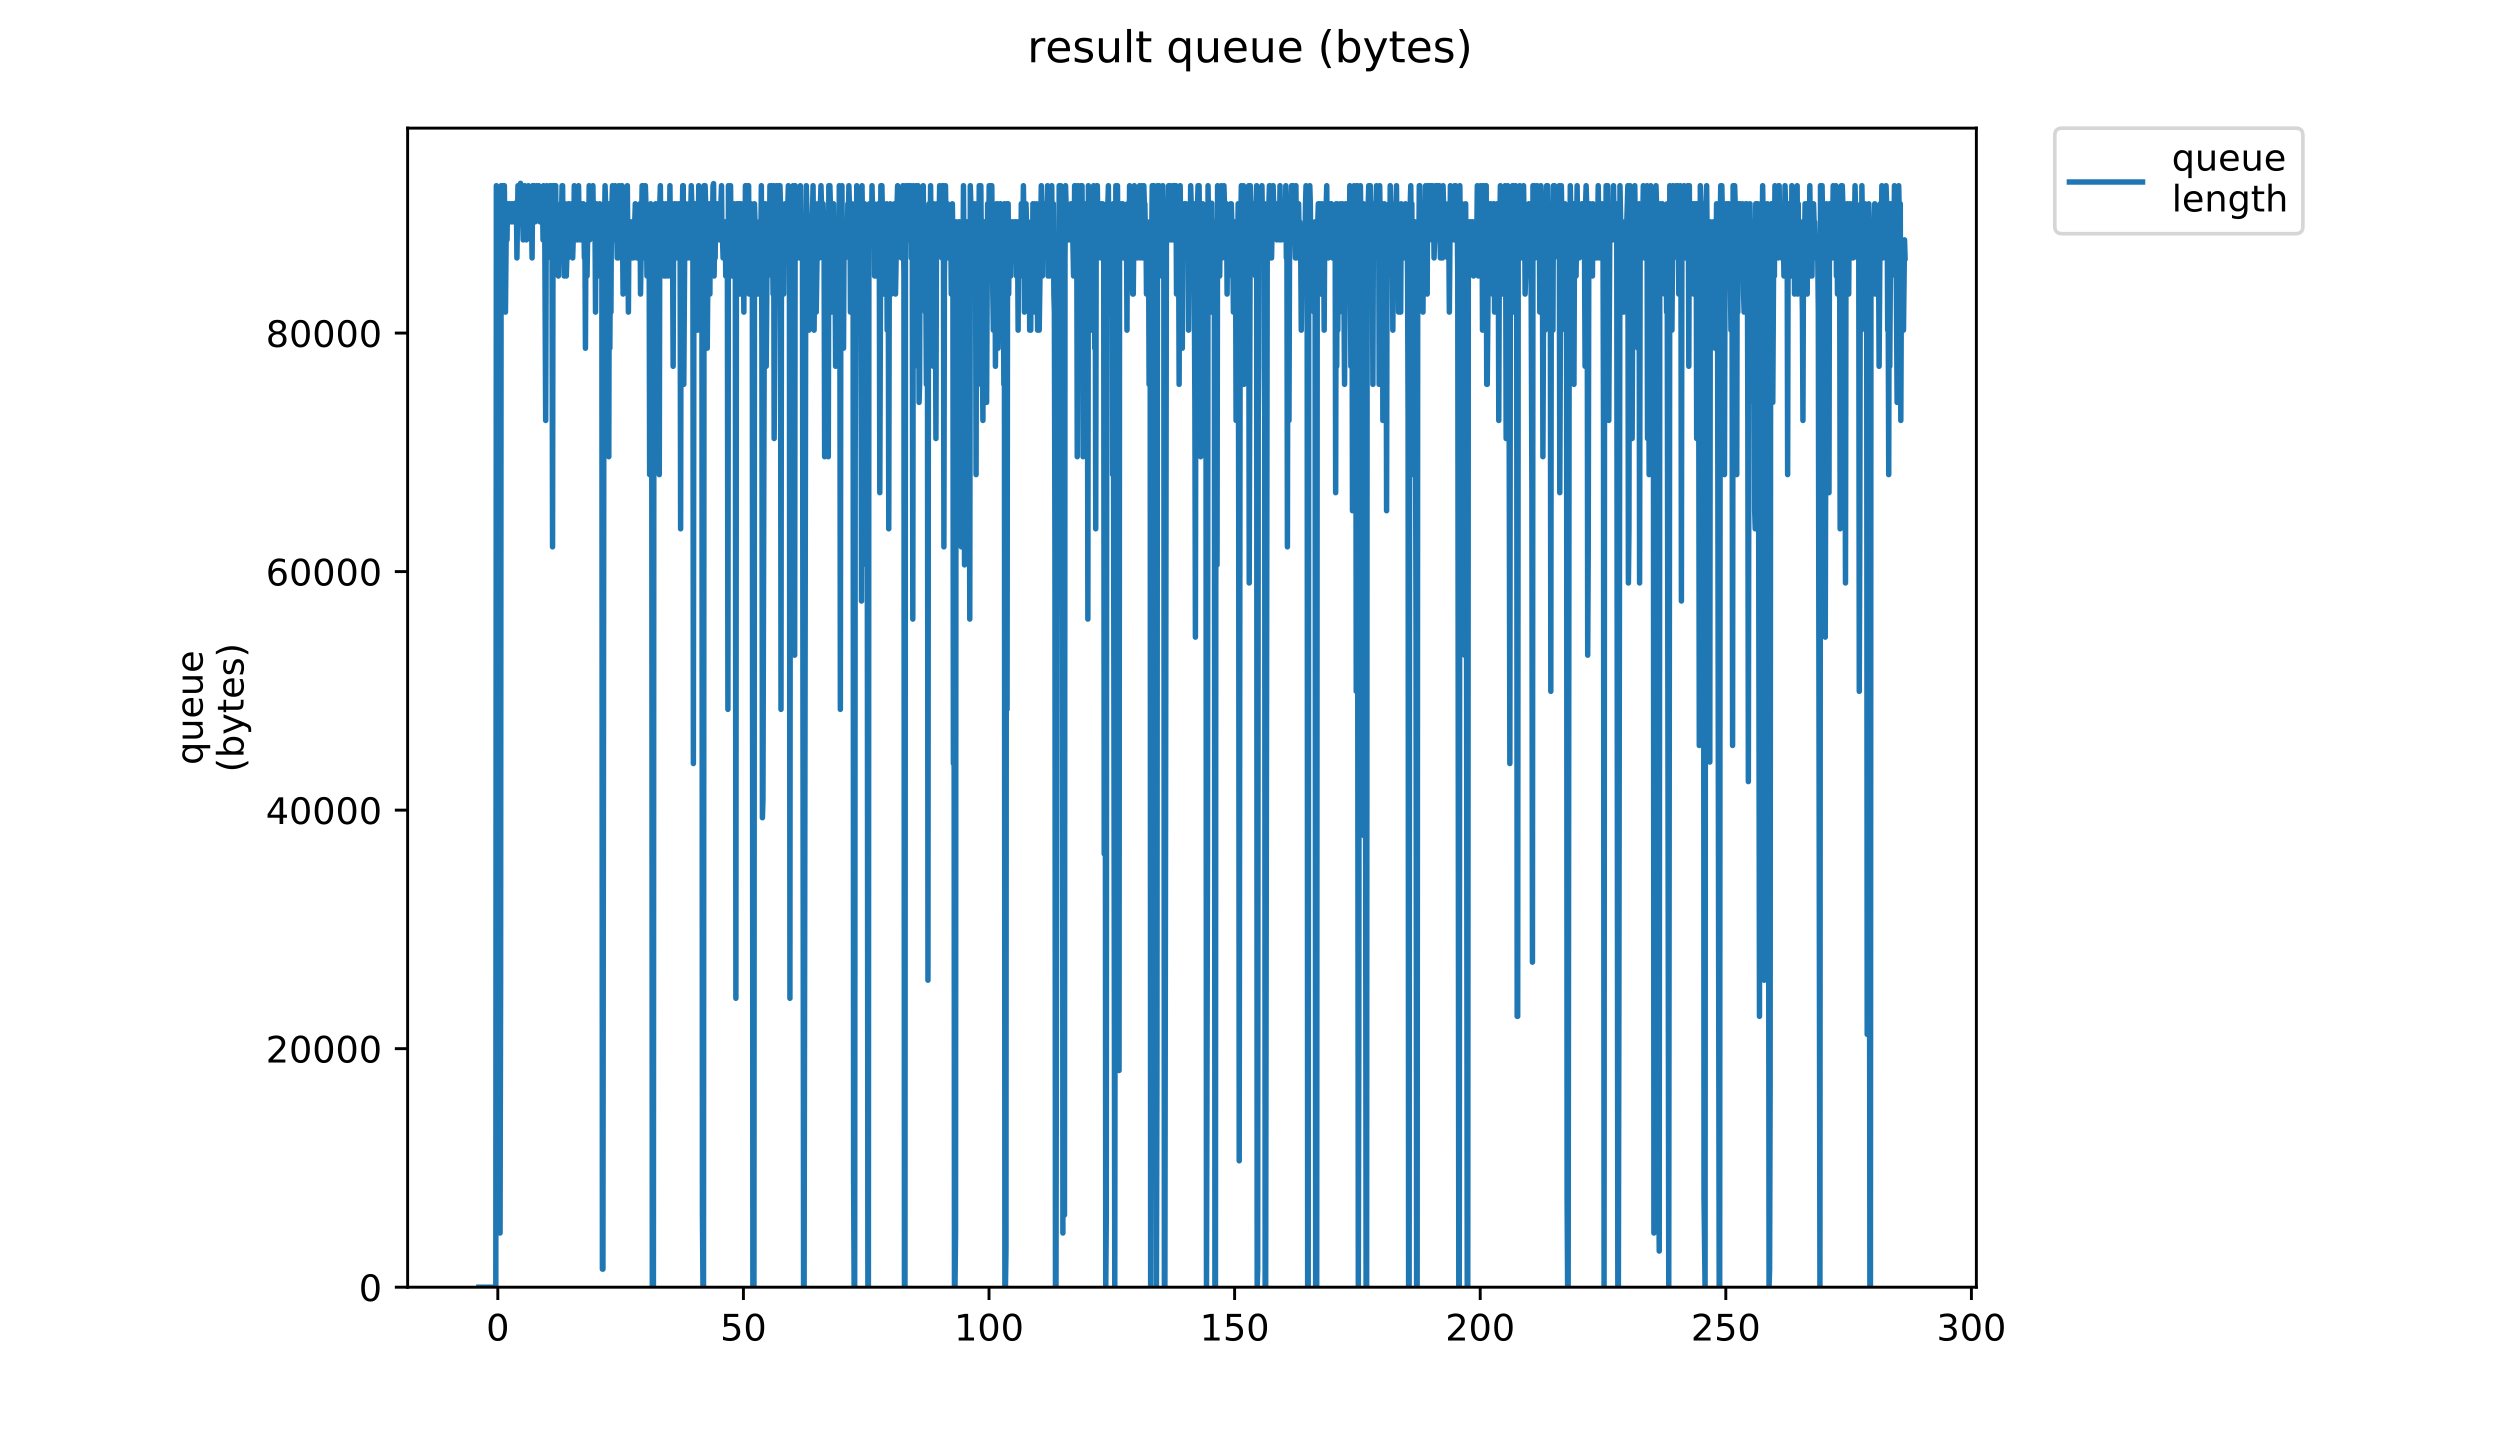 <?xml version="1.0" encoding="utf-8" standalone="no"?>
<!DOCTYPE svg PUBLIC "-//W3C//DTD SVG 1.1//EN"
  "http://www.w3.org/Graphics/SVG/1.1/DTD/svg11.dtd">
<!-- Created with matplotlib (https://matplotlib.org/) -->
<svg height="396pt" version="1.1" viewBox="0 0 684 396" width="684pt" xmlns="http://www.w3.org/2000/svg" xmlns:xlink="http://www.w3.org/1999/xlink">
 <defs>
  <style type="text/css">
*{stroke-linecap:butt;stroke-linejoin:round;}
  </style>
 </defs>
 <g id="figure_1">
  <g id="patch_1">
   <path d="M 0 396 
L 684 396 
L 684 0 
L 0 0 
z
" style="fill:#ffffff;"/>
  </g>
  <g id="axes_1">
   <g id="patch_2">
    <path d="M 111.527 352.174 
L 540.734 352.174 
L 540.734 35.062 
L 111.527 35.062 
z
" style="fill:#ffffff;"/>
   </g>
   <g id="matplotlib.axis_1">
    <g id="xtick_1">
     <g id="line2d_1">
      <defs>
       <path d="M 0 0 
L 0 3.5 
" id="m9157ad1b24" style="stroke:#000000;stroke-width:0.8;"/>
      </defs>
      <g>
       <use style="stroke:#000000;stroke-width:0.8;" x="136.202" xlink:href="#m9157ad1b24" y="352.174"/>
      </g>
     </g>
     <g id="text_1">
      <!-- 0 -->
      <defs>
       <path d="M 31.781 66.406 
Q 24.172 66.406 20.328 58.906 
Q 16.5 51.422 16.5 36.375 
Q 16.5 21.391 20.328 13.891 
Q 24.172 6.391 31.781 6.391 
Q 39.453 6.391 43.281 13.891 
Q 47.125 21.391 47.125 36.375 
Q 47.125 51.422 43.281 58.906 
Q 39.453 66.406 31.781 66.406 
z
M 31.781 74.219 
Q 44.047 74.219 50.516 64.516 
Q 56.984 54.828 56.984 36.375 
Q 56.984 17.969 50.516 8.266 
Q 44.047 -1.422 31.781 -1.422 
Q 19.531 -1.422 13.062 8.266 
Q 6.594 17.969 6.594 36.375 
Q 6.594 54.828 13.062 64.516 
Q 19.531 74.219 31.781 74.219 
z
" id="DejaVuSans-48"/>
      </defs>
      <g transform="translate(133.021 366.773)scale(0.1 -0.1)">
       <use xlink:href="#DejaVuSans-48"/>
      </g>
     </g>
    </g>
    <g id="xtick_2">
     <g id="line2d_2">
      <g>
       <use style="stroke:#000000;stroke-width:0.8;" x="203.398" xlink:href="#m9157ad1b24" y="352.174"/>
      </g>
     </g>
     <g id="text_2">
      <!-- 50 -->
      <defs>
       <path d="M 10.797 72.906 
L 49.516 72.906 
L 49.516 64.594 
L 19.828 64.594 
L 19.828 46.734 
Q 21.969 47.469 24.109 47.828 
Q 26.266 48.188 28.422 48.188 
Q 40.625 48.188 47.75 41.5 
Q 54.891 34.812 54.891 23.391 
Q 54.891 11.625 47.562 5.094 
Q 40.234 -1.422 26.906 -1.422 
Q 22.312 -1.422 17.547 -0.641 
Q 12.797 0.141 7.719 1.703 
L 7.719 11.625 
Q 12.109 9.234 16.797 8.062 
Q 21.484 6.891 26.703 6.891 
Q 35.156 6.891 40.078 11.328 
Q 45.016 15.766 45.016 23.391 
Q 45.016 31 40.078 35.438 
Q 35.156 39.891 26.703 39.891 
Q 22.75 39.891 18.812 39.016 
Q 14.891 38.141 10.797 36.281 
z
" id="DejaVuSans-53"/>
      </defs>
      <g transform="translate(197.036 366.773)scale(0.1 -0.1)">
       <use xlink:href="#DejaVuSans-53"/>
       <use x="63.623" xlink:href="#DejaVuSans-48"/>
      </g>
     </g>
    </g>
    <g id="xtick_3">
     <g id="line2d_3">
      <g>
       <use style="stroke:#000000;stroke-width:0.8;" x="270.594" xlink:href="#m9157ad1b24" y="352.174"/>
      </g>
     </g>
     <g id="text_3">
      <!-- 100 -->
      <defs>
       <path d="M 12.406 8.297 
L 28.516 8.297 
L 28.516 63.922 
L 10.984 60.406 
L 10.984 69.391 
L 28.422 72.906 
L 38.281 72.906 
L 38.281 8.297 
L 54.391 8.297 
L 54.391 0 
L 12.406 0 
z
" id="DejaVuSans-49"/>
      </defs>
      <g transform="translate(261.05 366.773)scale(0.1 -0.1)">
       <use xlink:href="#DejaVuSans-49"/>
       <use x="63.623" xlink:href="#DejaVuSans-48"/>
       <use x="127.246" xlink:href="#DejaVuSans-48"/>
      </g>
     </g>
    </g>
    <g id="xtick_4">
     <g id="line2d_4">
      <g>
       <use style="stroke:#000000;stroke-width:0.8;" x="337.79" xlink:href="#m9157ad1b24" y="352.174"/>
      </g>
     </g>
     <g id="text_4">
      <!-- 150 -->
      <g transform="translate(328.247 366.773)scale(0.1 -0.1)">
       <use xlink:href="#DejaVuSans-49"/>
       <use x="63.623" xlink:href="#DejaVuSans-53"/>
       <use x="127.246" xlink:href="#DejaVuSans-48"/>
      </g>
     </g>
    </g>
    <g id="xtick_5">
     <g id="line2d_5">
      <g>
       <use style="stroke:#000000;stroke-width:0.8;" x="404.986" xlink:href="#m9157ad1b24" y="352.174"/>
      </g>
     </g>
     <g id="text_5">
      <!-- 200 -->
      <defs>
       <path d="M 19.188 8.297 
L 53.609 8.297 
L 53.609 0 
L 7.328 0 
L 7.328 8.297 
Q 12.938 14.109 22.625 23.891 
Q 32.328 33.688 34.812 36.531 
Q 39.547 41.844 41.422 45.531 
Q 43.312 49.219 43.312 52.781 
Q 43.312 58.594 39.234 62.25 
Q 35.156 65.922 28.609 65.922 
Q 23.969 65.922 18.812 64.312 
Q 13.672 62.703 7.812 59.422 
L 7.812 69.391 
Q 13.766 71.781 18.938 73 
Q 24.125 74.219 28.422 74.219 
Q 39.75 74.219 46.484 68.547 
Q 53.219 62.891 53.219 53.422 
Q 53.219 48.922 51.531 44.891 
Q 49.859 40.875 45.406 35.406 
Q 44.188 33.984 37.641 27.219 
Q 31.109 20.453 19.188 8.297 
z
" id="DejaVuSans-50"/>
      </defs>
      <g transform="translate(395.443 366.773)scale(0.1 -0.1)">
       <use xlink:href="#DejaVuSans-50"/>
       <use x="63.623" xlink:href="#DejaVuSans-48"/>
       <use x="127.246" xlink:href="#DejaVuSans-48"/>
      </g>
     </g>
    </g>
    <g id="xtick_6">
     <g id="line2d_6">
      <g>
       <use style="stroke:#000000;stroke-width:0.8;" x="472.182" xlink:href="#m9157ad1b24" y="352.174"/>
      </g>
     </g>
     <g id="text_6">
      <!-- 250 -->
      <g transform="translate(462.639 366.773)scale(0.1 -0.1)">
       <use xlink:href="#DejaVuSans-50"/>
       <use x="63.623" xlink:href="#DejaVuSans-53"/>
       <use x="127.246" xlink:href="#DejaVuSans-48"/>
      </g>
     </g>
    </g>
    <g id="xtick_7">
     <g id="line2d_7">
      <g>
       <use style="stroke:#000000;stroke-width:0.8;" x="539.378" xlink:href="#m9157ad1b24" y="352.174"/>
      </g>
     </g>
     <g id="text_7">
      <!-- 300 -->
      <defs>
       <path d="M 40.578 39.312 
Q 47.656 37.797 51.625 33 
Q 55.609 28.219 55.609 21.188 
Q 55.609 10.406 48.188 4.484 
Q 40.766 -1.422 27.094 -1.422 
Q 22.516 -1.422 17.656 -0.516 
Q 12.797 0.391 7.625 2.203 
L 7.625 11.719 
Q 11.719 9.328 16.594 8.109 
Q 21.484 6.891 26.812 6.891 
Q 36.078 6.891 40.938 10.547 
Q 45.797 14.203 45.797 21.188 
Q 45.797 27.641 41.281 31.266 
Q 36.766 34.906 28.719 34.906 
L 20.219 34.906 
L 20.219 43.016 
L 29.109 43.016 
Q 36.375 43.016 40.234 45.922 
Q 44.094 48.828 44.094 54.297 
Q 44.094 59.906 40.109 62.906 
Q 36.141 65.922 28.719 65.922 
Q 24.656 65.922 20.016 65.031 
Q 15.375 64.156 9.812 62.312 
L 9.812 71.094 
Q 15.438 72.656 20.344 73.438 
Q 25.25 74.219 29.594 74.219 
Q 40.828 74.219 47.359 69.109 
Q 53.906 64.016 53.906 55.328 
Q 53.906 49.266 50.438 45.094 
Q 46.969 40.922 40.578 39.312 
z
" id="DejaVuSans-51"/>
      </defs>
      <g transform="translate(529.835 366.773)scale(0.1 -0.1)">
       <use xlink:href="#DejaVuSans-51"/>
       <use x="63.623" xlink:href="#DejaVuSans-48"/>
       <use x="127.246" xlink:href="#DejaVuSans-48"/>
      </g>
     </g>
    </g>
   </g>
   <g id="matplotlib.axis_2">
    <g id="ytick_1">
     <g id="line2d_8">
      <defs>
       <path d="M 0 0 
L -3.5 0 
" id="mc8e3a11f36" style="stroke:#000000;stroke-width:0.8;"/>
      </defs>
      <g>
       <use style="stroke:#000000;stroke-width:0.8;" x="111.527" xlink:href="#mc8e3a11f36" y="352.174"/>
      </g>
     </g>
     <g id="text_8">
      <!-- 0 -->
      <g transform="translate(98.165 355.973)scale(0.1 -0.1)">
       <use xlink:href="#DejaVuSans-48"/>
      </g>
     </g>
    </g>
    <g id="ytick_2">
     <g id="line2d_9">
      <g>
       <use style="stroke:#000000;stroke-width:0.8;" x="111.527" xlink:href="#mc8e3a11f36" y="286.911"/>
      </g>
     </g>
     <g id="text_9">
      <!-- 20000 -->
      <g transform="translate(72.715 290.71)scale(0.1 -0.1)">
       <use xlink:href="#DejaVuSans-50"/>
       <use x="63.623" xlink:href="#DejaVuSans-48"/>
       <use x="127.246" xlink:href="#DejaVuSans-48"/>
       <use x="190.869" xlink:href="#DejaVuSans-48"/>
       <use x="254.492" xlink:href="#DejaVuSans-48"/>
      </g>
     </g>
    </g>
    <g id="ytick_3">
     <g id="line2d_10">
      <g>
       <use style="stroke:#000000;stroke-width:0.8;" x="111.527" xlink:href="#mc8e3a11f36" y="221.648"/>
      </g>
     </g>
     <g id="text_10">
      <!-- 40000 -->
      <defs>
       <path d="M 37.797 64.312 
L 12.891 25.391 
L 37.797 25.391 
z
M 35.203 72.906 
L 47.609 72.906 
L 47.609 25.391 
L 58.016 25.391 
L 58.016 17.188 
L 47.609 17.188 
L 47.609 0 
L 37.797 0 
L 37.797 17.188 
L 4.891 17.188 
L 4.891 26.703 
z
" id="DejaVuSans-52"/>
      </defs>
      <g transform="translate(72.715 225.447)scale(0.1 -0.1)">
       <use xlink:href="#DejaVuSans-52"/>
       <use x="63.623" xlink:href="#DejaVuSans-48"/>
       <use x="127.246" xlink:href="#DejaVuSans-48"/>
       <use x="190.869" xlink:href="#DejaVuSans-48"/>
       <use x="254.492" xlink:href="#DejaVuSans-48"/>
      </g>
     </g>
    </g>
    <g id="ytick_4">
     <g id="line2d_11">
      <g>
       <use style="stroke:#000000;stroke-width:0.8;" x="111.527" xlink:href="#mc8e3a11f36" y="156.385"/>
      </g>
     </g>
     <g id="text_11">
      <!-- 60000 -->
      <defs>
       <path d="M 33.016 40.375 
Q 26.375 40.375 22.484 35.828 
Q 18.609 31.297 18.609 23.391 
Q 18.609 15.531 22.484 10.953 
Q 26.375 6.391 33.016 6.391 
Q 39.656 6.391 43.531 10.953 
Q 47.406 15.531 47.406 23.391 
Q 47.406 31.297 43.531 35.828 
Q 39.656 40.375 33.016 40.375 
z
M 52.594 71.297 
L 52.594 62.312 
Q 48.875 64.062 45.094 64.984 
Q 41.312 65.922 37.594 65.922 
Q 27.828 65.922 22.672 59.328 
Q 17.531 52.734 16.797 39.406 
Q 19.672 43.656 24.016 45.922 
Q 28.375 48.188 33.594 48.188 
Q 44.578 48.188 50.953 41.516 
Q 57.328 34.859 57.328 23.391 
Q 57.328 12.156 50.688 5.359 
Q 44.047 -1.422 33.016 -1.422 
Q 20.359 -1.422 13.672 8.266 
Q 6.984 17.969 6.984 36.375 
Q 6.984 53.656 15.188 63.938 
Q 23.391 74.219 37.203 74.219 
Q 40.922 74.219 44.703 73.484 
Q 48.484 72.75 52.594 71.297 
z
" id="DejaVuSans-54"/>
      </defs>
      <g transform="translate(72.715 160.184)scale(0.1 -0.1)">
       <use xlink:href="#DejaVuSans-54"/>
       <use x="63.623" xlink:href="#DejaVuSans-48"/>
       <use x="127.246" xlink:href="#DejaVuSans-48"/>
       <use x="190.869" xlink:href="#DejaVuSans-48"/>
       <use x="254.492" xlink:href="#DejaVuSans-48"/>
      </g>
     </g>
    </g>
    <g id="ytick_5">
     <g id="line2d_12">
      <g>
       <use style="stroke:#000000;stroke-width:0.8;" x="111.527" xlink:href="#mc8e3a11f36" y="91.122"/>
      </g>
     </g>
     <g id="text_12">
      <!-- 80000 -->
      <defs>
       <path d="M 31.781 34.625 
Q 24.75 34.625 20.719 30.859 
Q 16.703 27.094 16.703 20.516 
Q 16.703 13.922 20.719 10.156 
Q 24.75 6.391 31.781 6.391 
Q 38.812 6.391 42.859 10.172 
Q 46.922 13.969 46.922 20.516 
Q 46.922 27.094 42.891 30.859 
Q 38.875 34.625 31.781 34.625 
z
M 21.922 38.812 
Q 15.578 40.375 12.031 44.719 
Q 8.5 49.078 8.5 55.328 
Q 8.5 64.062 14.719 69.141 
Q 20.953 74.219 31.781 74.219 
Q 42.672 74.219 48.875 69.141 
Q 55.078 64.062 55.078 55.328 
Q 55.078 49.078 51.531 44.719 
Q 48 40.375 41.703 38.812 
Q 48.828 37.156 52.797 32.312 
Q 56.781 27.484 56.781 20.516 
Q 56.781 9.906 50.312 4.234 
Q 43.844 -1.422 31.781 -1.422 
Q 19.734 -1.422 13.25 4.234 
Q 6.781 9.906 6.781 20.516 
Q 6.781 27.484 10.781 32.312 
Q 14.797 37.156 21.922 38.812 
z
M 18.312 54.391 
Q 18.312 48.734 21.844 45.562 
Q 25.391 42.391 31.781 42.391 
Q 38.141 42.391 41.719 45.562 
Q 45.312 48.734 45.312 54.391 
Q 45.312 60.062 41.719 63.234 
Q 38.141 66.406 31.781 66.406 
Q 25.391 66.406 21.844 63.234 
Q 18.312 60.062 18.312 54.391 
z
" id="DejaVuSans-56"/>
      </defs>
      <g transform="translate(72.715 94.921)scale(0.1 -0.1)">
       <use xlink:href="#DejaVuSans-56"/>
       <use x="63.623" xlink:href="#DejaVuSans-48"/>
       <use x="127.246" xlink:href="#DejaVuSans-48"/>
       <use x="190.869" xlink:href="#DejaVuSans-48"/>
       <use x="254.492" xlink:href="#DejaVuSans-48"/>
      </g>
     </g>
    </g>
    <g id="text_13">
     <!-- queue -->
     <defs>
      <path d="M 14.797 27.297 
Q 14.797 17.391 18.875 11.75 
Q 22.953 6.109 30.078 6.109 
Q 37.203 6.109 41.297 11.75 
Q 45.406 17.391 45.406 27.297 
Q 45.406 37.203 41.297 42.844 
Q 37.203 48.484 30.078 48.484 
Q 22.953 48.484 18.875 42.844 
Q 14.797 37.203 14.797 27.297 
z
M 45.406 8.203 
Q 42.578 3.328 38.25 0.953 
Q 33.938 -1.422 27.875 -1.422 
Q 17.969 -1.422 11.734 6.484 
Q 5.516 14.406 5.516 27.297 
Q 5.516 40.188 11.734 48.094 
Q 17.969 56 27.875 56 
Q 33.938 56 38.25 53.625 
Q 42.578 51.266 45.406 46.391 
L 45.406 54.688 
L 54.391 54.688 
L 54.391 -20.797 
L 45.406 -20.797 
z
" id="DejaVuSans-113"/>
      <path d="M 8.5 21.578 
L 8.5 54.688 
L 17.484 54.688 
L 17.484 21.922 
Q 17.484 14.156 20.5 10.266 
Q 23.531 6.391 29.594 6.391 
Q 36.859 6.391 41.078 11.031 
Q 45.312 15.672 45.312 23.688 
L 45.312 54.688 
L 54.297 54.688 
L 54.297 0 
L 45.312 0 
L 45.312 8.406 
Q 42.047 3.422 37.719 1 
Q 33.406 -1.422 27.688 -1.422 
Q 18.266 -1.422 13.375 4.438 
Q 8.5 10.297 8.5 21.578 
z
M 31.109 56 
z
" id="DejaVuSans-117"/>
      <path d="M 56.203 29.594 
L 56.203 25.203 
L 14.891 25.203 
Q 15.484 15.922 20.484 11.062 
Q 25.484 6.203 34.422 6.203 
Q 39.594 6.203 44.453 7.469 
Q 49.312 8.734 54.109 11.281 
L 54.109 2.781 
Q 49.266 0.734 44.188 -0.344 
Q 39.109 -1.422 33.891 -1.422 
Q 20.797 -1.422 13.156 6.188 
Q 5.516 13.812 5.516 26.812 
Q 5.516 40.234 12.766 48.109 
Q 20.016 56 32.328 56 
Q 43.359 56 49.781 48.891 
Q 56.203 41.797 56.203 29.594 
z
M 47.219 32.234 
Q 47.125 39.594 43.094 43.984 
Q 39.062 48.391 32.422 48.391 
Q 24.906 48.391 20.391 44.141 
Q 15.875 39.891 15.188 32.172 
z
" id="DejaVuSans-101"/>
     </defs>
     <g transform="translate(55.437 209.283)rotate(-90)scale(0.1 -0.1)">
      <use xlink:href="#DejaVuSans-113"/>
      <use x="63.477" xlink:href="#DejaVuSans-117"/>
      <use x="126.855" xlink:href="#DejaVuSans-101"/>
      <use x="188.379" xlink:href="#DejaVuSans-117"/>
      <use x="251.758" xlink:href="#DejaVuSans-101"/>
     </g>
     <!-- (bytes) -->
     <defs>
      <path d="M 31 75.875 
Q 24.469 64.656 21.281 53.656 
Q 18.109 42.672 18.109 31.391 
Q 18.109 20.125 21.312 9.062 
Q 24.516 -2 31 -13.188 
L 23.188 -13.188 
Q 15.875 -1.703 12.234 9.375 
Q 8.594 20.453 8.594 31.391 
Q 8.594 42.281 12.203 53.312 
Q 15.828 64.359 23.188 75.875 
z
" id="DejaVuSans-40"/>
      <path d="M 48.688 27.297 
Q 48.688 37.203 44.609 42.844 
Q 40.531 48.484 33.406 48.484 
Q 26.266 48.484 22.188 42.844 
Q 18.109 37.203 18.109 27.297 
Q 18.109 17.391 22.188 11.75 
Q 26.266 6.109 33.406 6.109 
Q 40.531 6.109 44.609 11.75 
Q 48.688 17.391 48.688 27.297 
z
M 18.109 46.391 
Q 20.953 51.266 25.266 53.625 
Q 29.594 56 35.594 56 
Q 45.562 56 51.781 48.094 
Q 58.016 40.188 58.016 27.297 
Q 58.016 14.406 51.781 6.484 
Q 45.562 -1.422 35.594 -1.422 
Q 29.594 -1.422 25.266 0.953 
Q 20.953 3.328 18.109 8.203 
L 18.109 0 
L 9.078 0 
L 9.078 75.984 
L 18.109 75.984 
z
" id="DejaVuSans-98"/>
      <path d="M 32.172 -5.078 
Q 28.375 -14.844 24.75 -17.812 
Q 21.141 -20.797 15.094 -20.797 
L 7.906 -20.797 
L 7.906 -13.281 
L 13.188 -13.281 
Q 16.891 -13.281 18.938 -11.516 
Q 21 -9.766 23.484 -3.219 
L 25.094 0.875 
L 2.984 54.688 
L 12.5 54.688 
L 29.594 11.922 
L 46.688 54.688 
L 56.203 54.688 
z
" id="DejaVuSans-121"/>
      <path d="M 18.312 70.219 
L 18.312 54.688 
L 36.812 54.688 
L 36.812 47.703 
L 18.312 47.703 
L 18.312 18.016 
Q 18.312 11.328 20.141 9.422 
Q 21.969 7.516 27.594 7.516 
L 36.812 7.516 
L 36.812 0 
L 27.594 0 
Q 17.188 0 13.234 3.875 
Q 9.281 7.766 9.281 18.016 
L 9.281 47.703 
L 2.688 47.703 
L 2.688 54.688 
L 9.281 54.688 
L 9.281 70.219 
z
" id="DejaVuSans-116"/>
      <path d="M 44.281 53.078 
L 44.281 44.578 
Q 40.484 46.531 36.375 47.5 
Q 32.281 48.484 27.875 48.484 
Q 21.188 48.484 17.844 46.438 
Q 14.5 44.391 14.5 40.281 
Q 14.5 37.156 16.891 35.375 
Q 19.281 33.594 26.516 31.984 
L 29.594 31.297 
Q 39.156 29.25 43.188 25.516 
Q 47.219 21.781 47.219 15.094 
Q 47.219 7.469 41.188 3.016 
Q 35.156 -1.422 24.609 -1.422 
Q 20.219 -1.422 15.453 -0.562 
Q 10.688 0.297 5.422 2 
L 5.422 11.281 
Q 10.406 8.688 15.234 7.391 
Q 20.062 6.109 24.812 6.109 
Q 31.156 6.109 34.562 8.281 
Q 37.984 10.453 37.984 14.406 
Q 37.984 18.062 35.516 20.016 
Q 33.062 21.969 24.703 23.781 
L 21.578 24.516 
Q 13.234 26.266 9.516 29.906 
Q 5.812 33.547 5.812 39.891 
Q 5.812 47.609 11.281 51.797 
Q 16.75 56 26.812 56 
Q 31.781 56 36.172 55.266 
Q 40.578 54.547 44.281 53.078 
z
" id="DejaVuSans-115"/>
      <path d="M 8.016 75.875 
L 15.828 75.875 
Q 23.141 64.359 26.781 53.312 
Q 30.422 42.281 30.422 31.391 
Q 30.422 20.453 26.781 9.375 
Q 23.141 -1.703 15.828 -13.188 
L 8.016 -13.188 
Q 14.5 -2 17.703 9.062 
Q 20.906 20.125 20.906 31.391 
Q 20.906 42.672 17.703 53.656 
Q 14.5 64.656 8.016 75.875 
z
" id="DejaVuSans-41"/>
     </defs>
     <g transform="translate(66.635 211.295)rotate(-90)scale(0.1 -0.1)">
      <use xlink:href="#DejaVuSans-40"/>
      <use x="39.014" xlink:href="#DejaVuSans-98"/>
      <use x="102.49" xlink:href="#DejaVuSans-121"/>
      <use x="161.67" xlink:href="#DejaVuSans-116"/>
      <use x="200.879" xlink:href="#DejaVuSans-101"/>
      <use x="262.402" xlink:href="#DejaVuSans-115"/>
      <use x="314.502" xlink:href="#DejaVuSans-41"/>
     </g>
    </g>
   </g>
   <g id="line2d_13">
    <path clip-path="url(#p77efe175de)" d="M 131.036 352.174 
L 135.653 352.174 
L 135.802 50.809 
L 136.086 184.2 
L 136.231 208.902 
L 136.526 110.094 
L 136.668 164.439 
L 136.817 337.353 
L 136.966 268.187 
L 137.114 50.809 
L 137.263 55.75 
L 137.413 50.809 
L 137.554 55.75 
L 137.7 50.809 
L 137.991 50.809 
L 138.287 85.392 
L 138.572 55.75 
L 138.716 65.63 
L 138.864 55.75 
L 139.008 60.69 
L 139.152 60.69 
L 139.294 55.75 
L 139.435 55.75 
L 139.576 60.69 
L 139.717 60.69 
L 139.858 55.75 
L 139.999 60.69 
L 140.14 60.69 
L 140.281 55.75 
L 140.423 60.69 
L 140.564 55.75 
L 140.705 55.75 
L 140.845 60.69 
L 140.992 55.75 
L 141.138 55.534 
L 141.285 55.75 
L 141.427 70.571 
L 141.717 50.809 
L 141.858 55.75 
L 142 50.809 
L 142.282 60.69 
L 142.423 50.163 
L 142.708 60.69 
L 142.849 50.809 
L 143.133 65.63 
L 143.56 50.809 
L 143.702 60.69 
L 143.845 60.475 
L 143.987 65.63 
L 144.13 55.75 
L 144.415 55.75 
L 144.558 50.809 
L 144.701 63.875 
L 144.845 55.75 
L 145.145 55.75 
L 145.294 65.63 
L 145.437 60.69 
L 145.579 70.571 
L 145.722 50.809 
L 146.149 50.809 
L 146.434 60.69 
L 146.576 55.75 
L 146.718 55.75 
L 146.86 50.809 
L 147.004 55.75 
L 147.289 55.75 
L 147.432 50.809 
L 147.718 60.69 
L 147.861 55.75 
L 148.004 60.69 
L 148.291 60.69 
L 148.433 55.75 
L 148.576 65.63 
L 148.718 50.809 
L 148.862 60.69 
L 149.007 55.75 
L 149.299 115.034 
L 149.45 60.69 
L 149.593 50.809 
L 149.74 70.571 
L 149.883 60.69 
L 150.026 65.63 
L 150.459 50.809 
L 150.603 65.63 
L 150.745 50.809 
L 150.888 70.571 
L 151.032 65.63 
L 151.178 149.617 
L 151.32 50.809 
L 151.462 50.809 
L 151.607 65.63 
L 151.751 50.809 
L 151.897 65.63 
L 152.041 50.809 
L 152.188 70.571 
L 152.332 55.75 
L 152.477 60.69 
L 152.624 60.69 
L 152.769 75.511 
L 152.915 60.69 
L 153.06 70.571 
L 153.204 65.63 
L 153.494 65.63 
L 153.786 50.809 
L 153.928 50.809 
L 154.07 70.571 
L 154.216 65.63 
L 154.36 75.511 
L 154.646 55.75 
L 154.938 75.511 
L 155.084 70.571 
L 155.228 60.69 
L 155.372 70.571 
L 155.517 55.75 
L 155.662 55.75 
L 155.81 65.63 
L 155.957 60.69 
L 156.103 65.63 
L 156.25 65.63 
L 156.396 55.75 
L 156.539 60.69 
L 156.683 70.571 
L 156.83 65.63 
L 156.974 65.63 
L 157.118 50.809 
L 157.266 65.63 
L 157.556 65.63 
L 157.702 60.69 
L 157.854 65.63 
L 158.002 65.63 
L 158.289 50.809 
L 158.431 60.69 
L 158.574 55.75 
L 158.722 65.63 
L 158.864 65.63 
L 159.01 55.75 
L 159.158 60.69 
L 159.306 55.75 
L 159.453 65.63 
L 159.601 55.75 
L 159.744 60.69 
L 159.886 70.571 
L 160.03 65.63 
L 160.176 95.273 
L 160.32 60.69 
L 160.468 65.63 
L 160.618 75.511 
L 160.913 55.75 
L 161.057 65.63 
L 161.199 50.809 
L 161.341 65.63 
L 161.485 60.69 
L 161.775 60.69 
L 161.924 55.75 
L 162.072 55.75 
L 162.215 50.809 
L 162.358 60.69 
L 162.505 55.75 
L 162.647 55.75 
L 162.79 60.69 
L 162.932 85.392 
L 163.079 55.75 
L 163.222 55.75 
L 163.366 70.571 
L 163.509 60.69 
L 163.657 75.511 
L 163.799 60.69 
L 163.943 70.571 
L 164.088 55.75 
L 164.229 65.63 
L 164.376 60.69 
L 164.525 60.69 
L 164.671 75.511 
L 164.818 347.234 
L 164.964 347.234 
L 165.259 60.69 
L 165.402 60.69 
L 165.544 50.809 
L 165.691 55.75 
L 165.839 70.571 
L 165.984 55.75 
L 166.27 75.511 
L 166.565 124.954 
L 166.709 55.75 
L 166.854 95.273 
L 167.002 70.571 
L 167.15 85.392 
L 167.292 55.75 
L 167.435 55.75 
L 167.581 50.809 
L 167.723 65.63 
L 167.871 55.75 
L 168.015 60.69 
L 168.298 50.809 
L 168.446 55.75 
L 168.588 55.75 
L 168.872 70.571 
L 169.166 70.571 
L 169.312 50.809 
L 169.453 55.75 
L 169.743 55.75 
L 169.89 65.63 
L 170.033 50.809 
L 170.178 50.809 
L 170.473 80.452 
L 170.624 55.75 
L 170.916 65.63 
L 171.06 55.75 
L 171.203 70.571 
L 171.348 60.69 
L 171.493 65.63 
L 171.637 50.809 
L 171.93 85.392 
L 172.08 60.69 
L 172.227 70.571 
L 172.374 60.69 
L 172.52 60.69 
L 172.803 70.571 
L 172.948 70.571 
L 173.094 60.69 
L 173.24 70.571 
L 173.383 60.69 
L 173.671 60.69 
L 173.815 55.75 
L 173.956 65.63 
L 174.098 65.63 
L 174.241 70.571 
L 174.383 70.571 
L 174.671 60.69 
L 174.956 60.69 
L 175.099 55.75 
L 175.245 80.452 
L 175.686 50.809 
L 175.981 50.809 
L 176.129 60.69 
L 176.273 60.69 
L 176.419 70.571 
L 176.569 50.809 
L 176.861 60.69 
L 177.007 75.511 
L 177.153 60.69 
L 177.3 65.63 
L 177.446 65.63 
L 177.593 60.69 
L 177.74 129.856 
L 178.029 55.75 
L 178.175 60.69 
L 178.325 119.975 
L 178.474 352.174 
L 178.771 352.174 
L 178.917 60.69 
L 179.063 100.213 
L 179.354 55.75 
L 179.501 60.69 
L 179.645 60.69 
L 179.794 80.452 
L 179.94 55.75 
L 180.231 55.75 
L 180.378 129.856 
L 180.525 55.75 
L 180.674 50.809 
L 180.821 70.571 
L 180.965 55.75 
L 181.113 65.63 
L 181.256 55.75 
L 181.548 55.75 
L 181.693 75.511 
L 181.839 65.63 
L 181.984 65.63 
L 182.133 75.511 
L 182.278 55.75 
L 182.423 60.69 
L 182.566 60.69 
L 182.716 55.75 
L 182.859 75.511 
L 183.002 60.69 
L 183.15 65.63 
L 183.295 50.809 
L 183.442 70.571 
L 183.588 65.63 
L 183.73 65.63 
L 183.875 60.69 
L 184.023 70.571 
L 184.17 100.213 
L 184.316 60.69 
L 184.461 55.75 
L 184.604 60.69 
L 184.898 60.69 
L 185.044 55.75 
L 185.19 70.571 
L 185.336 60.69 
L 185.484 70.571 
L 185.633 65.63 
L 185.778 55.75 
L 185.924 55.75 
L 186.069 60.69 
L 186.215 144.677 
L 186.363 60.69 
L 186.508 65.63 
L 186.65 60.69 
L 186.796 50.809 
L 186.942 50.809 
L 187.086 105.154 
L 187.381 60.69 
L 187.526 60.69 
L 187.672 55.75 
L 187.816 60.69 
L 187.962 60.69 
L 188.111 70.571 
L 188.547 55.75 
L 188.693 70.571 
L 188.84 65.63 
L 189.131 50.809 
L 189.42 60.69 
L 189.564 55.75 
L 189.708 208.902 
L 189.854 70.571 
L 190.002 70.571 
L 190.15 55.75 
L 190.296 60.69 
L 190.44 60.69 
L 190.584 55.75 
L 190.731 90.332 
L 190.875 90.332 
L 191.166 50.809 
L 191.314 55.75 
L 191.606 75.511 
L 191.753 75.511 
L 192.04 65.63 
L 192.185 332.413 
L 192.33 352.174 
L 192.479 352.174 
L 192.625 50.809 
L 192.917 50.809 
L 193.06 55.75 
L 193.352 55.75 
L 193.5 95.273 
L 193.789 60.69 
L 193.935 60.69 
L 194.079 55.75 
L 194.226 80.452 
L 194.369 55.75 
L 194.515 60.69 
L 194.659 55.75 
L 194.801 55.75 
L 194.944 60.69 
L 195.087 50.809 
L 195.232 50.238 
L 195.381 75.511 
L 195.525 65.63 
L 195.667 70.571 
L 195.811 55.75 
L 195.957 55.75 
L 196.099 60.69 
L 196.388 60.69 
L 196.535 55.75 
L 196.677 55.75 
L 196.821 65.63 
L 196.968 65.63 
L 197.4 50.809 
L 197.545 65.63 
L 197.692 65.63 
L 197.836 70.571 
L 197.986 65.63 
L 198.13 70.571 
L 198.274 70.571 
L 198.418 60.69 
L 198.564 75.511 
L 198.711 65.63 
L 198.86 70.571 
L 199.009 70.571 
L 199.154 194.081 
L 199.297 50.809 
L 199.589 60.69 
L 199.735 70.571 
L 199.882 50.809 
L 200.025 70.571 
L 200.172 60.69 
L 200.315 75.511 
L 200.606 55.75 
L 200.75 65.63 
L 200.896 55.75 
L 201.047 60.69 
L 201.19 75.511 
L 201.338 273.128 
L 201.483 70.571 
L 201.63 55.75 
L 201.773 55.75 
L 201.916 60.69 
L 202.06 55.75 
L 202.356 55.75 
L 202.501 80.452 
L 202.787 55.75 
L 202.935 70.571 
L 203.079 70.571 
L 203.223 60.69 
L 203.372 65.63 
L 203.517 85.392 
L 203.66 55.75 
L 203.804 70.571 
L 203.948 50.809 
L 204.095 75.511 
L 204.383 50.809 
L 204.528 55.75 
L 204.671 65.63 
L 204.818 50.809 
L 204.962 80.452 
L 205.11 55.75 
L 205.254 65.63 
L 205.4 55.75 
L 205.546 55.75 
L 205.691 65.63 
L 205.835 60.69 
L 205.982 352.174 
L 206.28 352.174 
L 206.425 55.75 
L 206.57 60.69 
L 206.86 75.511 
L 207.003 60.69 
L 207.148 65.63 
L 207.291 80.452 
L 207.582 70.571 
L 207.731 80.452 
L 207.878 75.511 
L 208.023 60.69 
L 208.165 65.63 
L 208.307 50.809 
L 208.456 95.273 
L 208.599 223.724 
L 208.745 218.783 
L 209.191 55.75 
L 209.34 55.75 
L 209.49 60.69 
L 209.639 100.213 
L 209.937 60.69 
L 210.083 55.75 
L 210.231 55.75 
L 210.374 70.571 
L 210.517 65.63 
L 210.658 50.809 
L 210.799 55.75 
L 210.94 55.75 
L 211.081 50.809 
L 211.222 75.511 
L 211.364 65.63 
L 211.509 80.452 
L 211.659 50.809 
L 211.808 119.975 
L 212.245 55.75 
L 212.386 50.809 
L 212.668 70.571 
L 212.958 50.809 
L 213.102 60.69 
L 213.391 50.809 
L 213.535 55.75 
L 213.68 194.081 
L 213.824 55.75 
L 214.115 80.452 
L 214.265 65.63 
L 214.414 80.452 
L 214.556 60.69 
L 214.697 60.69 
L 214.839 55.75 
L 214.981 55.75 
L 215.122 60.69 
L 215.265 55.75 
L 215.407 60.69 
L 215.692 50.809 
L 215.834 55.75 
L 215.976 65.63 
L 216.124 273.128 
L 216.266 55.75 
L 216.409 60.69 
L 216.55 55.75 
L 216.692 60.69 
L 216.844 70.571 
L 216.992 50.809 
L 217.275 70.571 
L 217.416 179.26 
L 217.557 50.809 
L 217.698 60.69 
L 217.839 55.75 
L 217.98 60.69 
L 218.124 70.571 
L 218.273 55.75 
L 218.414 55.75 
L 218.555 60.69 
L 218.696 70.571 
L 218.981 50.809 
L 219.123 70.571 
L 219.264 65.63 
L 219.408 70.571 
L 219.556 70.571 
L 219.857 352.174 
L 220.005 352.174 
L 220.452 70.571 
L 220.598 50.809 
L 220.739 55.75 
L 221.024 70.571 
L 221.166 60.69 
L 221.308 90.332 
L 221.45 70.571 
L 221.592 70.571 
L 221.734 65.63 
L 221.876 65.63 
L 222.019 60.69 
L 222.165 65.63 
L 222.452 50.809 
L 222.738 90.332 
L 223.024 55.75 
L 223.166 65.63 
L 223.316 85.392 
L 223.762 55.75 
L 224.191 70.571 
L 224.333 55.75 
L 224.474 55.75 
L 224.616 50.809 
L 224.757 55.75 
L 224.901 55.75 
L 225.046 60.69 
L 225.191 55.75 
L 225.335 60.69 
L 225.478 70.571 
L 225.62 124.954 
L 225.905 65.63 
L 226.194 65.63 
L 226.337 60.69 
L 226.48 60.69 
L 226.622 124.954 
L 226.766 50.809 
L 227.052 50.809 
L 227.197 55.75 
L 227.482 85.392 
L 227.627 65.63 
L 227.911 65.63 
L 228.053 55.75 
L 228.338 80.452 
L 228.48 75.511 
L 228.622 100.213 
L 228.771 60.69 
L 228.914 80.452 
L 229.056 65.63 
L 229.198 75.511 
L 229.34 65.63 
L 229.483 90.332 
L 229.63 50.809 
L 229.776 70.571 
L 229.921 194.081 
L 230.066 60.69 
L 230.21 70.571 
L 230.353 50.809 
L 230.497 75.511 
L 230.639 70.571 
L 230.786 95.273 
L 230.938 65.63 
L 231.088 65.63 
L 231.237 70.571 
L 231.388 65.63 
L 231.537 65.63 
L 231.68 60.69 
L 231.827 65.63 
L 231.97 55.75 
L 232.114 60.69 
L 232.257 50.809 
L 232.399 55.75 
L 232.541 55.75 
L 232.683 85.392 
L 232.97 65.63 
L 233.116 55.75 
L 233.258 70.571 
L 233.401 60.69 
L 233.543 322.532 
L 233.687 352.174 
L 233.837 352.174 
L 233.981 124.954 
L 234.124 80.452 
L 234.266 75.511 
L 234.408 50.809 
L 234.55 65.63 
L 234.692 55.75 
L 234.842 70.571 
L 234.986 70.571 
L 235.13 75.511 
L 235.273 70.571 
L 235.416 60.69 
L 235.56 70.571 
L 235.704 164.439 
L 235.847 50.809 
L 236.13 75.511 
L 236.273 60.69 
L 236.424 70.571 
L 236.575 55.75 
L 236.726 60.69 
L 236.878 60.69 
L 237.021 154.558 
L 237.163 65.63 
L 237.305 159.498 
L 237.447 352.174 
L 237.589 352.174 
L 237.731 60.69 
L 237.873 55.75 
L 238.157 55.75 
L 238.441 65.63 
L 238.583 50.809 
L 238.865 65.63 
L 239.007 65.63 
L 239.148 55.75 
L 239.29 75.511 
L 239.433 60.69 
L 239.721 75.511 
L 239.866 60.69 
L 240.007 65.63 
L 240.148 65.63 
L 240.289 55.75 
L 240.572 65.63 
L 240.713 134.796 
L 240.999 50.809 
L 241.143 70.571 
L 241.288 50.809 
L 241.573 65.63 
L 241.715 65.63 
L 241.86 80.452 
L 242.004 65.63 
L 242.152 70.571 
L 242.298 80.452 
L 242.584 55.75 
L 242.729 90.332 
L 242.873 65.63 
L 243.018 65.63 
L 243.162 144.677 
L 243.303 75.511 
L 243.445 70.571 
L 243.587 55.75 
L 243.729 60.69 
L 243.871 80.452 
L 244.012 60.69 
L 244.581 60.69 
L 244.724 55.75 
L 245.01 80.452 
L 245.444 55.75 
L 245.588 50.809 
L 245.73 60.69 
L 245.877 60.69 
L 246.021 55.75 
L 246.165 65.63 
L 246.308 55.75 
L 246.456 55.75 
L 246.605 70.571 
L 246.746 60.69 
L 246.888 60.69 
L 247.03 50.809 
L 247.313 75.511 
L 247.455 352.174 
L 247.598 352.174 
L 247.744 50.809 
L 247.89 60.69 
L 248.175 60.69 
L 248.317 50.809 
L 248.459 65.63 
L 248.601 50.809 
L 248.742 65.63 
L 248.884 50.809 
L 249.025 65.63 
L 249.167 50.809 
L 249.312 70.571 
L 249.453 55.75 
L 249.595 60.69 
L 249.74 169.379 
L 249.882 50.809 
L 250.023 65.63 
L 250.17 100.213 
L 250.462 60.69 
L 250.608 50.809 
L 251.034 65.63 
L 251.176 50.809 
L 251.318 55.75 
L 251.46 110.094 
L 251.601 105.154 
L 251.749 60.69 
L 251.891 55.75 
L 252.033 65.63 
L 252.175 65.63 
L 252.317 70.571 
L 252.601 50.809 
L 252.744 65.63 
L 252.886 65.63 
L 253.028 60.69 
L 253.17 85.392 
L 253.312 80.452 
L 253.454 105.154 
L 253.596 60.69 
L 253.742 75.511 
L 253.889 268.187 
L 254.032 60.69 
L 254.176 55.75 
L 254.32 55.75 
L 254.462 75.511 
L 254.606 50.809 
L 254.897 80.452 
L 255.19 60.69 
L 255.34 100.213 
L 255.484 55.75 
L 255.775 75.511 
L 255.921 80.452 
L 256.069 119.975 
L 256.215 65.63 
L 256.364 55.75 
L 256.508 65.63 
L 256.653 55.75 
L 256.797 55.75 
L 256.943 60.69 
L 257.087 50.809 
L 257.236 60.69 
L 257.379 55.75 
L 257.523 60.69 
L 257.67 70.571 
L 257.818 50.809 
L 257.96 70.571 
L 258.105 50.809 
L 258.248 149.617 
L 258.392 75.511 
L 258.681 50.809 
L 258.965 70.571 
L 259.25 55.75 
L 259.394 70.571 
L 259.681 70.571 
L 259.978 60.69 
L 260.123 60.69 
L 260.268 80.452 
L 260.56 55.75 
L 260.705 65.63 
L 260.847 208.902 
L 260.99 105.154 
L 261.137 352.174 
L 261.286 352.174 
L 261.436 337.353 
L 261.583 60.69 
L 261.726 70.571 
L 261.873 115.034 
L 262.016 75.511 
L 262.161 80.452 
L 262.304 60.69 
L 262.45 60.69 
L 262.597 65.63 
L 262.886 105.154 
L 263.028 149.617 
L 263.171 60.69 
L 263.315 65.63 
L 263.459 75.511 
L 263.601 50.809 
L 263.746 70.571 
L 263.893 154.558 
L 264.035 65.63 
L 264.181 90.332 
L 264.324 65.63 
L 264.468 60.69 
L 264.61 119.975 
L 264.755 60.69 
L 264.898 75.511 
L 265.041 65.63 
L 265.331 169.379 
L 265.474 50.809 
L 265.616 55.75 
L 265.762 65.63 
L 265.904 55.75 
L 266.047 65.63 
L 266.192 65.63 
L 266.48 75.511 
L 266.629 55.75 
L 266.772 60.69 
L 266.913 70.571 
L 267.055 129.856 
L 267.197 65.63 
L 267.339 55.75 
L 267.481 60.69 
L 267.623 105.154 
L 267.919 50.809 
L 268.064 55.75 
L 268.208 70.571 
L 268.352 50.809 
L 268.926 115.034 
L 269.068 75.511 
L 269.213 70.571 
L 269.358 60.69 
L 269.502 60.69 
L 269.786 75.511 
L 269.928 110.094 
L 270.211 55.75 
L 270.496 65.63 
L 270.64 50.809 
L 270.782 65.63 
L 271.065 50.809 
L 271.207 55.75 
L 271.35 50.809 
L 271.633 80.452 
L 271.775 90.332 
L 271.92 60.69 
L 272.063 70.571 
L 272.207 65.63 
L 272.349 100.213 
L 272.635 55.75 
L 272.781 65.63 
L 272.928 55.75 
L 273.071 95.273 
L 273.502 60.69 
L 273.644 55.75 
L 273.787 55.75 
L 273.931 60.69 
L 274.074 90.332 
L 274.217 80.452 
L 274.359 90.332 
L 274.501 70.571 
L 274.646 105.154 
L 274.792 55.75 
L 274.936 352.174 
L 275.084 352.174 
L 275.232 342.293 
L 275.381 55.75 
L 275.53 194.081 
L 275.679 55.75 
L 275.828 55.75 
L 275.973 80.452 
L 276.114 60.69 
L 276.538 75.511 
L 276.682 60.69 
L 276.965 70.571 
L 277.106 60.69 
L 277.247 70.571 
L 277.539 60.69 
L 277.682 65.63 
L 277.831 60.69 
L 277.973 60.69 
L 278.118 75.511 
L 278.263 60.69 
L 278.41 65.63 
L 278.558 90.332 
L 278.709 60.69 
L 278.852 60.69 
L 278.994 65.63 
L 279.138 60.69 
L 279.283 75.511 
L 279.427 55.75 
L 279.571 60.69 
L 279.713 75.511 
L 280 50.809 
L 280.141 60.69 
L 280.283 85.392 
L 280.426 60.69 
L 280.568 55.75 
L 280.712 55.75 
L 280.857 60.69 
L 280.999 75.511 
L 281.297 60.69 
L 281.439 70.571 
L 281.581 65.63 
L 281.725 90.332 
L 281.866 65.63 
L 282.007 90.332 
L 282.156 65.63 
L 282.307 60.69 
L 282.456 85.392 
L 282.605 55.75 
L 282.755 75.511 
L 282.902 55.75 
L 283.043 60.69 
L 283.185 85.392 
L 283.326 65.63 
L 283.467 65.63 
L 283.609 55.75 
L 283.891 90.332 
L 284.185 75.511 
L 284.327 90.332 
L 284.896 50.809 
L 285.039 55.75 
L 285.183 75.511 
L 285.329 55.75 
L 285.614 65.63 
L 285.756 65.63 
L 285.897 55.75 
L 286.04 60.69 
L 286.182 55.75 
L 286.324 55.75 
L 286.469 70.571 
L 286.611 50.809 
L 286.753 75.511 
L 286.895 60.69 
L 287.037 65.63 
L 287.18 75.511 
L 287.328 60.69 
L 287.475 60.69 
L 287.758 50.809 
L 287.903 70.571 
L 288.047 70.571 
L 288.19 55.75 
L 288.335 80.452 
L 288.478 85.392 
L 288.624 149.617 
L 288.773 352.174 
L 288.922 352.174 
L 289.358 70.571 
L 289.503 90.332 
L 289.646 85.392 
L 289.794 50.809 
L 290.082 65.63 
L 290.228 50.809 
L 290.373 70.571 
L 290.52 55.75 
L 290.665 65.63 
L 290.807 337.353 
L 290.951 65.63 
L 291.097 55.75 
L 291.24 332.413 
L 291.384 70.571 
L 291.53 50.809 
L 291.677 55.75 
L 291.822 55.75 
L 292.115 65.63 
L 292.405 65.63 
L 292.55 60.69 
L 292.696 65.63 
L 292.993 55.75 
L 293.141 60.69 
L 293.288 55.75 
L 293.434 60.69 
L 293.727 75.511 
L 293.871 75.511 
L 294.013 50.809 
L 294.158 60.69 
L 294.303 50.809 
L 294.447 55.75 
L 294.589 55.75 
L 294.734 124.954 
L 294.879 55.75 
L 295.025 50.809 
L 295.168 75.511 
L 295.314 70.571 
L 295.459 75.511 
L 295.75 50.809 
L 295.895 65.63 
L 296.039 50.809 
L 296.183 70.571 
L 296.326 124.954 
L 296.613 60.69 
L 296.759 60.69 
L 296.902 65.63 
L 297.047 55.75 
L 297.197 55.75 
L 297.343 65.63 
L 297.489 65.63 
L 297.637 169.379 
L 297.781 50.809 
L 297.928 80.452 
L 298.073 55.75 
L 298.363 55.75 
L 298.508 90.332 
L 298.795 55.75 
L 299.081 55.75 
L 299.222 50.809 
L 299.364 60.69 
L 299.507 95.273 
L 299.648 70.571 
L 299.791 144.677 
L 299.933 55.75 
L 300.076 50.809 
L 300.222 50.809 
L 300.366 60.69 
L 300.511 60.69 
L 300.656 65.63 
L 300.801 55.75 
L 300.947 55.75 
L 301.092 70.571 
L 301.237 55.75 
L 301.382 55.75 
L 301.531 65.63 
L 301.68 55.75 
L 301.823 60.69 
L 301.967 60.69 
L 302.108 233.604 
L 302.25 85.392 
L 302.391 169.379 
L 302.534 352.174 
L 302.683 332.413 
L 302.827 55.75 
L 303.113 55.75 
L 303.257 50.809 
L 303.403 85.392 
L 303.551 60.69 
L 303.695 65.63 
L 303.838 75.511 
L 303.98 60.69 
L 304.123 85.392 
L 304.267 60.69 
L 304.415 129.856 
L 304.563 55.75 
L 305 352.174 
L 305.293 50.809 
L 305.44 55.75 
L 305.59 110.094 
L 305.741 50.809 
L 306.027 100.213 
L 306.172 292.889 
L 306.318 55.75 
L 306.463 55.75 
L 306.608 60.69 
L 306.759 55.75 
L 306.902 65.63 
L 307.188 55.75 
L 307.331 70.571 
L 307.477 70.571 
L 307.768 60.69 
L 307.909 65.63 
L 308.051 65.63 
L 308.194 60.69 
L 308.337 90.332 
L 308.48 55.75 
L 308.765 55.75 
L 308.907 70.571 
L 309.05 50.809 
L 309.338 65.63 
L 309.481 65.63 
L 309.917 80.452 
L 310.06 80.452 
L 310.346 50.809 
L 310.489 55.75 
L 310.921 55.75 
L 311.07 60.69 
L 311.213 70.571 
L 311.355 65.63 
L 311.498 55.75 
L 311.646 60.69 
L 311.788 50.809 
L 312.078 70.571 
L 312.369 50.809 
L 312.512 55.75 
L 312.657 70.571 
L 312.949 50.809 
L 313.095 55.75 
L 313.237 55.75 
L 313.383 65.63 
L 313.527 60.69 
L 313.674 80.452 
L 313.817 60.69 
L 313.96 65.63 
L 314.246 65.63 
L 314.389 105.154 
L 314.533 65.63 
L 314.676 60.69 
L 314.818 352.174 
L 314.961 283.008 
L 315.103 65.63 
L 315.245 50.809 
L 315.387 50.809 
L 315.532 55.75 
L 315.678 50.809 
L 315.824 85.392 
L 316.109 60.69 
L 316.253 95.273 
L 316.396 352.174 
L 316.542 292.889 
L 316.686 50.809 
L 316.974 60.69 
L 317.116 50.809 
L 317.259 70.571 
L 317.402 70.571 
L 317.544 60.69 
L 317.691 60.69 
L 317.836 75.511 
L 318.13 50.809 
L 318.422 70.571 
L 318.571 352.174 
L 318.714 352.174 
L 319.142 55.75 
L 319.287 55.75 
L 319.577 65.63 
L 319.723 50.809 
L 319.866 50.809 
L 320.008 65.63 
L 320.15 50.809 
L 320.298 55.75 
L 320.445 65.63 
L 320.741 65.63 
L 320.884 50.809 
L 321.026 65.63 
L 321.169 50.809 
L 321.748 50.809 
L 321.893 80.452 
L 322.178 55.75 
L 322.325 55.75 
L 322.467 65.63 
L 322.61 105.154 
L 322.752 55.75 
L 322.895 50.809 
L 323.042 65.63 
L 323.185 60.69 
L 323.329 70.571 
L 323.477 95.273 
L 323.62 65.63 
L 323.907 65.63 
L 324.05 55.75 
L 324.193 60.69 
L 324.336 55.75 
L 324.478 55.75 
L 324.62 60.69 
L 324.763 70.571 
L 325.048 60.69 
L 325.191 90.332 
L 325.335 65.63 
L 325.62 65.63 
L 325.767 50.809 
L 325.912 55.75 
L 326.056 55.75 
L 326.343 75.511 
L 326.63 55.75 
L 326.915 110.094 
L 327.063 174.319 
L 327.208 70.571 
L 327.353 55.75 
L 327.497 60.69 
L 327.789 50.809 
L 327.933 65.63 
L 328.075 50.809 
L 328.217 65.63 
L 328.363 60.69 
L 328.512 124.954 
L 328.661 60.69 
L 328.803 85.392 
L 328.947 60.69 
L 329.091 55.75 
L 329.234 70.571 
L 329.378 70.571 
L 329.521 65.63 
L 329.663 65.63 
L 329.807 75.511 
L 329.949 75.511 
L 330.091 352.174 
L 330.378 233.604 
L 330.521 50.809 
L 330.667 60.69 
L 330.813 55.75 
L 330.96 60.69 
L 331.105 55.75 
L 331.247 60.69 
L 331.389 85.392 
L 331.532 55.613 
L 331.675 70.571 
L 331.818 60.69 
L 331.961 65.63 
L 332.108 60.69 
L 332.25 70.571 
L 332.399 352.174 
L 332.548 352.174 
L 332.692 60.69 
L 332.839 70.571 
L 332.983 154.558 
L 333.13 50.809 
L 333.276 65.63 
L 333.418 55.75 
L 333.563 55.75 
L 333.706 75.511 
L 333.852 60.69 
L 333.997 60.69 
L 334.143 50.809 
L 334.425 70.571 
L 334.569 65.63 
L 334.867 50.809 
L 335.017 55.75 
L 335.163 65.63 
L 335.306 55.75 
L 335.448 60.69 
L 335.59 55.75 
L 335.732 80.452 
L 335.877 60.69 
L 336.019 75.511 
L 336.163 60.69 
L 336.309 60.69 
L 336.457 65.63 
L 336.74 55.75 
L 336.881 55.75 
L 337.023 60.69 
L 337.166 60.69 
L 337.463 85.392 
L 337.612 60.69 
L 337.759 60.69 
L 337.905 65.63 
L 338.047 65.63 
L 338.189 115.034 
L 338.332 60.69 
L 338.474 80.452 
L 338.758 55.75 
L 338.906 139.737 
L 339.048 317.591 
L 339.336 55.75 
L 339.478 60.69 
L 339.628 50.809 
L 339.777 70.571 
L 340.062 70.571 
L 340.205 50.809 
L 340.348 105.154 
L 340.778 60.69 
L 340.92 85.392 
L 341.061 55.75 
L 341.351 65.63 
L 341.496 80.452 
L 341.64 50.809 
L 341.786 159.498 
L 342.074 50.809 
L 342.361 60.69 
L 342.508 60.69 
L 342.653 55.75 
L 342.798 60.69 
L 342.941 55.75 
L 343.085 65.63 
L 343.229 55.75 
L 343.517 75.511 
L 343.814 50.809 
L 343.961 352.174 
L 344.109 347.234 
L 344.252 115.034 
L 344.395 100.213 
L 344.542 60.69 
L 344.687 65.63 
L 344.829 65.63 
L 344.973 60.69 
L 345.116 70.571 
L 345.263 50.809 
L 345.41 60.69 
L 345.555 55.75 
L 345.845 70.571 
L 345.994 55.75 
L 346.14 352.174 
L 346.286 352.174 
L 346.727 60.69 
L 346.875 65.63 
L 347.021 55.75 
L 347.168 55.75 
L 347.312 50.809 
L 347.455 50.809 
L 347.603 70.571 
L 347.75 55.75 
L 347.892 70.571 
L 348.183 55.75 
L 348.326 50.809 
L 348.468 55.75 
L 348.761 55.75 
L 348.902 60.69 
L 349.045 55.75 
L 349.336 65.63 
L 349.478 55.75 
L 349.913 55.75 
L 350.06 65.63 
L 350.207 50.809 
L 350.349 65.63 
L 350.495 60.69 
L 350.637 65.63 
L 350.786 60.69 
L 350.931 60.69 
L 351.076 55.75 
L 351.219 55.75 
L 351.51 65.63 
L 351.656 60.69 
L 351.803 50.809 
L 351.947 70.571 
L 352.091 60.69 
L 352.234 149.617 
L 352.377 60.69 
L 352.522 70.571 
L 352.664 115.034 
L 352.807 70.571 
L 353.1 55.75 
L 353.242 55.75 
L 353.391 50.809 
L 353.54 60.69 
L 353.689 50.809 
L 353.831 50.809 
L 353.977 60.69 
L 354.132 60.69 
L 354.274 55.75 
L 354.417 70.571 
L 354.564 50.809 
L 354.711 70.571 
L 354.86 55.75 
L 355.004 55.75 
L 355.15 65.63 
L 355.3 55.75 
L 355.449 65.63 
L 355.594 60.69 
L 355.883 70.571 
L 356.03 90.332 
L 356.317 65.63 
L 356.609 65.63 
L 356.899 75.511 
L 357.189 55.75 
L 357.331 50.809 
L 357.478 55.75 
L 357.627 55.75 
L 357.774 352.174 
L 357.924 352.174 
L 358.07 55.75 
L 358.214 55.75 
L 358.359 50.809 
L 358.503 55.75 
L 358.649 70.571 
L 358.798 70.571 
L 358.943 65.63 
L 359.088 65.63 
L 359.232 70.571 
L 359.379 70.571 
L 359.524 85.392 
L 359.812 60.69 
L 359.96 352.174 
L 360.253 352.174 
L 360.4 60.69 
L 360.544 60.69 
L 360.691 55.75 
L 361.124 55.75 
L 361.413 80.452 
L 361.559 75.511 
L 361.708 55.75 
L 361.998 75.511 
L 362.147 65.63 
L 362.291 90.332 
L 362.432 65.63 
L 362.715 55.75 
L 362.857 55.75 
L 362.998 50.809 
L 363.139 70.571 
L 363.425 70.571 
L 363.567 55.75 
L 363.708 65.63 
L 363.993 55.75 
L 364.282 55.75 
L 364.568 70.571 
L 364.718 70.571 
L 364.867 60.69 
L 365.15 70.571 
L 365.291 60.69 
L 365.435 134.796 
L 365.581 55.75 
L 365.727 100.213 
L 365.87 55.75 
L 366.019 90.332 
L 366.167 60.69 
L 366.454 85.392 
L 366.595 60.69 
L 366.736 55.75 
L 366.879 65.63 
L 367.02 65.63 
L 367.162 75.511 
L 367.303 55.75 
L 367.447 60.69 
L 367.729 85.392 
L 367.87 105.154 
L 368.153 55.75 
L 368.3 65.63 
L 368.594 55.75 
L 368.736 65.63 
L 369.023 55.75 
L 369.168 65.63 
L 369.31 50.809 
L 369.601 100.213 
L 369.891 60.69 
L 370.037 139.737 
L 370.187 75.511 
L 370.336 85.392 
L 370.485 50.809 
L 370.634 55.75 
L 370.783 55.75 
L 370.925 65.63 
L 371.066 189.141 
L 371.207 50.809 
L 371.35 50.809 
L 371.633 352.174 
L 371.774 283.008 
L 371.919 65.63 
L 372.06 65.63 
L 372.203 50.809 
L 372.344 60.69 
L 372.485 55.75 
L 372.627 60.69 
L 372.769 75.511 
L 372.911 55.75 
L 373.052 55.75 
L 373.193 228.664 
L 373.334 85.392 
L 373.475 70.571 
L 373.762 352.174 
L 373.911 352.174 
L 374.057 55.75 
L 374.343 55.75 
L 374.484 50.809 
L 374.626 55.75 
L 374.767 50.809 
L 374.908 50.809 
L 375.191 70.571 
L 375.333 55.75 
L 375.48 65.63 
L 375.623 105.154 
L 375.766 60.69 
L 375.909 55.75 
L 376.05 55.75 
L 376.191 65.63 
L 376.333 65.63 
L 376.617 50.809 
L 376.764 55.75 
L 376.907 70.571 
L 377.05 70.571 
L 377.196 55.75 
L 377.338 105.154 
L 377.482 50.809 
L 377.625 60.69 
L 377.771 55.75 
L 377.916 65.63 
L 378.062 55.75 
L 378.207 55.75 
L 378.349 115.034 
L 378.495 65.63 
L 378.789 55.75 
L 379.079 65.63 
L 379.221 60.69 
L 379.366 139.737 
L 379.509 60.69 
L 379.653 70.571 
L 379.798 60.69 
L 379.939 75.511 
L 380.08 55.75 
L 380.222 70.571 
L 380.364 50.809 
L 380.505 55.75 
L 380.646 70.571 
L 380.794 60.69 
L 380.939 65.63 
L 381.08 90.332 
L 381.222 65.63 
L 381.506 65.63 
L 381.648 55.75 
L 381.791 55.75 
L 381.933 65.63 
L 382.075 50.809 
L 382.217 65.63 
L 382.369 60.69 
L 382.511 60.69 
L 382.653 85.392 
L 382.796 65.63 
L 382.94 80.452 
L 383.084 65.63 
L 383.23 85.392 
L 383.373 55.75 
L 383.518 60.69 
L 383.66 70.571 
L 383.806 60.69 
L 384.098 70.571 
L 384.242 65.63 
L 384.386 65.63 
L 384.529 55.75 
L 384.816 65.63 
L 384.964 60.69 
L 385.11 75.511 
L 385.252 114.623 
L 385.397 352.174 
L 385.541 352.174 
L 385.689 55.75 
L 385.84 55.75 
L 385.984 50.809 
L 386.132 65.63 
L 386.279 55.75 
L 386.423 80.452 
L 386.567 65.63 
L 386.709 129.856 
L 386.997 60.69 
L 387.141 60.69 
L 387.432 174.319 
L 387.582 352.174 
L 387.731 352.174 
L 387.882 75.511 
L 388.033 60.69 
L 388.175 70.571 
L 388.317 50.809 
L 388.459 50.809 
L 388.746 75.511 
L 388.894 55.75 
L 389.04 70.571 
L 389.182 60.69 
L 389.325 85.392 
L 389.47 60.69 
L 389.612 55.75 
L 389.904 70.571 
L 390.048 50.809 
L 390.193 55.75 
L 390.477 80.452 
L 390.619 50.809 
L 390.761 60.69 
L 390.903 50.809 
L 391.048 65.63 
L 391.193 50.809 
L 391.337 60.69 
L 391.48 60.69 
L 391.63 50.809 
L 391.776 65.63 
L 391.919 50.809 
L 392.067 55.75 
L 392.216 55.75 
L 392.36 70.571 
L 392.502 65.63 
L 392.645 65.63 
L 392.788 50.809 
L 392.937 55.75 
L 393.08 65.63 
L 393.224 50.809 
L 393.367 50.809 
L 393.512 60.69 
L 393.654 50.809 
L 393.797 50.809 
L 394.09 70.571 
L 394.234 70.571 
L 394.379 60.69 
L 394.526 60.69 
L 394.674 70.571 
L 394.816 50.809 
L 394.958 55.75 
L 395.101 65.63 
L 395.386 55.75 
L 395.531 65.63 
L 395.672 65.63 
L 395.815 60.69 
L 395.96 60.69 
L 396.106 70.571 
L 396.253 55.75 
L 396.398 65.63 
L 396.541 85.392 
L 396.83 50.809 
L 396.977 55.179 
L 397.125 55.75 
L 397.27 65.63 
L 397.414 55.75 
L 397.559 55.75 
L 397.842 65.63 
L 397.984 50.809 
L 398.126 55.75 
L 398.268 50.809 
L 398.411 60.69 
L 398.556 55.75 
L 398.7 60.69 
L 398.841 75.511 
L 399.124 352.174 
L 399.265 352.174 
L 399.411 50.809 
L 399.555 65.63 
L 399.847 65.63 
L 399.991 55.75 
L 400.133 70.571 
L 400.278 65.63 
L 400.422 115.034 
L 400.567 60.69 
L 400.71 179.26 
L 400.853 65.63 
L 400.998 55.75 
L 401.143 75.511 
L 401.433 352.174 
L 401.582 352.174 
L 401.731 70.571 
L 401.881 75.511 
L 402.023 60.69 
L 402.167 70.571 
L 402.314 60.69 
L 402.461 60.69 
L 402.604 65.63 
L 402.745 60.69 
L 402.887 70.571 
L 403.029 60.69 
L 403.17 75.511 
L 403.313 65.63 
L 403.457 70.571 
L 403.606 60.69 
L 403.906 70.571 
L 404.047 65.63 
L 404.188 50.809 
L 404.471 75.511 
L 404.613 55.75 
L 404.756 70.571 
L 404.898 65.63 
L 405.045 50.809 
L 405.187 50.809 
L 405.329 65.63 
L 405.471 55.75 
L 405.613 90.332 
L 405.755 50.809 
L 405.896 60.69 
L 406.037 80.452 
L 406.332 50.809 
L 406.481 55.75 
L 406.624 50.809 
L 406.766 105.154 
L 406.908 105.154 
L 407.34 55.75 
L 407.636 70.571 
L 407.778 70.571 
L 407.919 55.75 
L 408.061 60.69 
L 408.204 60.69 
L 408.345 80.452 
L 408.627 55.75 
L 408.769 55.75 
L 408.91 85.392 
L 409.053 70.571 
L 409.341 70.571 
L 409.627 55.75 
L 409.922 65.63 
L 410.063 115.034 
L 410.211 70.571 
L 410.498 50.809 
L 410.787 60.69 
L 410.929 55.75 
L 411.076 80.452 
L 411.219 60.69 
L 411.643 60.69 
L 411.793 50.809 
L 411.935 60.69 
L 412.08 119.975 
L 412.225 110.094 
L 412.514 50.809 
L 412.661 55.75 
L 412.806 65.63 
L 413.094 208.902 
L 413.237 70.571 
L 413.379 55.75 
L 413.521 60.69 
L 413.805 50.809 
L 413.947 55.75 
L 414.089 50.809 
L 414.233 85.392 
L 414.381 60.69 
L 414.525 65.63 
L 414.669 50.809 
L 414.814 75.511 
L 414.956 60.69 
L 415.098 278.068 
L 415.241 278.068 
L 415.382 65.63 
L 415.524 70.571 
L 415.667 65.63 
L 415.814 50.809 
L 416.113 60.69 
L 416.264 60.69 
L 416.413 70.571 
L 416.56 65.63 
L 416.843 50.809 
L 416.984 60.69 
L 417.128 55.75 
L 417.27 80.452 
L 417.411 75.511 
L 417.553 60.69 
L 417.695 70.571 
L 417.837 70.571 
L 417.979 75.511 
L 418.263 55.75 
L 418.406 70.571 
L 418.55 55.75 
L 418.695 65.63 
L 418.84 55.75 
L 419.129 134.796 
L 419.277 263.247 
L 419.418 50.809 
L 419.559 55.75 
L 419.701 55.75 
L 419.851 50.809 
L 420 70.571 
L 420.144 55.75 
L 420.286 60.69 
L 420.429 60.69 
L 420.573 50.809 
L 420.717 65.63 
L 420.86 55.75 
L 421.004 55.75 
L 421.146 60.69 
L 421.289 85.392 
L 421.43 55.75 
L 421.571 50.809 
L 421.854 75.511 
L 421.996 65.63 
L 422.137 124.954 
L 422.423 60.69 
L 422.565 65.493 
L 422.709 90.332 
L 422.851 55.75 
L 422.992 55.75 
L 423.139 50.809 
L 423.284 60.69 
L 423.429 50.809 
L 423.723 70.571 
L 423.867 80.452 
L 424.011 55.75 
L 424.158 65.63 
L 424.302 189.141 
L 424.447 60.69 
L 424.736 60.69 
L 424.88 90.332 
L 425.023 50.809 
L 425.168 70.571 
L 425.312 50.809 
L 425.458 60.69 
L 425.603 55.75 
L 425.75 60.69 
L 425.896 55.75 
L 426.038 55.75 
L 426.18 65.63 
L 426.321 65.63 
L 426.465 60.69 
L 426.611 50.809 
L 426.755 134.796 
L 427.038 60.69 
L 427.179 50.809 
L 427.462 65.63 
L 427.603 55.75 
L 427.744 80.452 
L 427.888 85.392 
L 428.032 55.75 
L 428.176 55.75 
L 428.318 90.332 
L 428.463 60.69 
L 428.608 75.511 
L 428.759 327.472 
L 428.901 352.174 
L 429.049 352.174 
L 429.344 65.63 
L 429.492 70.571 
L 429.633 50.809 
L 430.059 75.511 
L 430.201 60.69 
L 430.344 85.392 
L 430.491 55.75 
L 430.633 105.154 
L 430.775 65.63 
L 430.92 70.571 
L 431.062 55.75 
L 431.211 75.511 
L 431.5 50.809 
L 431.643 65.63 
L 431.79 60.69 
L 431.937 60.69 
L 432.082 70.571 
L 432.371 60.69 
L 432.517 65.63 
L 432.659 65.63 
L 432.802 55.75 
L 433.087 55.75 
L 433.238 60.69 
L 433.384 55.75 
L 433.531 70.571 
L 433.674 100.213 
L 433.82 55.75 
L 433.961 50.809 
L 434.25 60.69 
L 434.392 179.26 
L 434.542 149.617 
L 434.687 70.571 
L 434.83 55.75 
L 434.978 60.69 
L 435.119 55.75 
L 435.261 65.63 
L 435.402 60.69 
L 435.55 60.69 
L 435.693 75.511 
L 435.835 55.75 
L 435.983 65.63 
L 436.268 65.63 
L 436.412 70.571 
L 436.555 60.69 
L 436.697 60.69 
L 436.842 70.571 
L 436.984 60.69 
L 437.131 60.69 
L 437.273 50.809 
L 437.564 70.571 
L 437.854 60.69 
L 438.146 60.69 
L 438.288 55.75 
L 438.578 65.63 
L 438.721 119.975 
L 438.871 352.174 
L 439.013 65.63 
L 439.156 55.75 
L 439.298 70.571 
L 439.44 50.809 
L 439.582 60.69 
L 439.724 50.809 
L 439.866 50.809 
L 440.017 65.63 
L 440.163 115.034 
L 440.455 60.69 
L 440.597 65.63 
L 440.74 60.69 
L 441.172 60.69 
L 441.321 65.63 
L 441.463 50.809 
L 441.611 60.69 
L 441.76 55.75 
L 441.902 65.63 
L 442.048 55.75 
L 442.193 60.69 
L 442.337 55.75 
L 442.634 352.174 
L 442.784 352.174 
L 442.933 273.128 
L 443.224 50.809 
L 443.508 65.63 
L 443.652 65.63 
L 443.794 60.69 
L 443.94 60.69 
L 444.082 65.63 
L 444.224 85.392 
L 444.366 70.571 
L 444.507 70.571 
L 444.648 75.511 
L 444.797 60.69 
L 444.938 65.63 
L 445.379 50.809 
L 445.529 159.498 
L 445.679 144.677 
L 445.824 55.75 
L 445.966 50.809 
L 446.111 55.75 
L 446.257 95.273 
L 446.404 65.63 
L 446.551 119.975 
L 446.837 55.75 
L 446.986 55.75 
L 447.135 60.69 
L 447.276 50.809 
L 447.417 65.63 
L 447.703 55.75 
L 447.847 60.69 
L 447.996 70.571 
L 448.147 95.273 
L 448.296 60.69 
L 448.444 55.75 
L 448.592 159.498 
L 448.738 70.571 
L 449.173 55.75 
L 449.32 55.75 
L 449.463 60.69 
L 449.606 50.809 
L 449.895 70.571 
L 450.039 70.571 
L 450.183 60.69 
L 450.33 70.571 
L 450.616 50.809 
L 450.764 119.975 
L 450.912 70.571 
L 451.058 80.452 
L 451.203 129.856 
L 451.351 55.75 
L 451.495 85.392 
L 451.638 50.809 
L 451.787 95.273 
L 452.074 65.63 
L 452.216 105.154 
L 452.363 75.511 
L 452.508 337.353 
L 452.792 60.69 
L 452.935 60.69 
L 453.077 50.809 
L 453.223 55.75 
L 453.372 55.75 
L 453.664 85.392 
L 453.815 322.532 
L 453.966 342.293 
L 454.113 65.63 
L 454.262 55.75 
L 454.406 60.69 
L 454.549 70.571 
L 454.699 70.571 
L 454.84 55.75 
L 455.267 70.571 
L 455.409 80.452 
L 455.551 60.69 
L 455.693 70.571 
L 455.835 60.69 
L 455.983 85.392 
L 456.126 55.75 
L 456.569 352.174 
L 456.857 50.809 
L 457.002 55.75 
L 457.15 65.63 
L 457.295 65.63 
L 457.441 90.332 
L 457.725 50.809 
L 457.867 70.571 
L 458.009 55.75 
L 458.437 55.75 
L 458.579 50.809 
L 458.725 55.75 
L 458.872 55.75 
L 459.014 50.809 
L 459.161 60.69 
L 459.307 80.452 
L 459.451 75.511 
L 459.741 50.809 
L 459.889 55.75 
L 460.032 164.439 
L 460.176 60.69 
L 460.319 60.69 
L 460.463 65.63 
L 460.606 65.63 
L 460.752 50.809 
L 460.898 60.69 
L 461.042 55.75 
L 461.184 70.571 
L 461.329 60.69 
L 461.476 70.571 
L 461.764 50.809 
L 461.913 55.75 
L 462.059 100.213 
L 462.201 50.809 
L 462.346 80.452 
L 462.784 55.75 
L 463.215 55.75 
L 463.357 80.452 
L 463.641 55.75 
L 463.783 60.69 
L 463.925 60.69 
L 464.068 55.75 
L 464.211 119.975 
L 464.354 55.75 
L 464.497 60.69 
L 464.639 70.571 
L 464.781 110.094 
L 464.923 203.962 
L 465.064 179.26 
L 465.206 50.809 
L 465.348 55.75 
L 465.494 65.63 
L 465.644 65.63 
L 465.786 70.571 
L 465.928 65.63 
L 466.07 55.75 
L 466.215 327.472 
L 466.505 352.174 
L 466.649 70.571 
L 466.934 50.809 
L 467.077 65.63 
L 467.218 60.69 
L 467.365 60.69 
L 467.513 70.571 
L 467.805 208.491 
L 467.946 60.69 
L 468.233 85.392 
L 468.379 65.63 
L 468.521 70.571 
L 468.805 60.69 
L 468.947 65.63 
L 469.09 90.332 
L 469.231 95.273 
L 469.656 55.75 
L 469.799 65.63 
L 469.94 95.273 
L 470.366 352.174 
L 470.508 352.174 
L 470.65 60.69 
L 470.795 50.809 
L 470.944 60.69 
L 471.093 50.809 
L 471.533 75.511 
L 471.675 55.75 
L 471.817 129.856 
L 471.959 75.511 
L 472.105 75.511 
L 472.256 55.75 
L 472.408 60.69 
L 472.559 60.69 
L 472.711 55.75 
L 472.862 70.571 
L 473.006 55.75 
L 473.296 65.63 
L 473.59 90.332 
L 473.74 55.75 
L 473.891 75.511 
L 474.033 203.962 
L 474.175 50.809 
L 474.317 55.75 
L 474.459 50.809 
L 474.601 50.809 
L 474.885 60.69 
L 475.027 60.69 
L 475.172 129.856 
L 475.315 55.75 
L 475.459 85.392 
L 475.602 55.75 
L 475.888 55.75 
L 476.033 65.63 
L 476.182 55.75 
L 476.47 75.511 
L 476.614 70.571 
L 476.759 55.75 
L 477.044 80.452 
L 477.189 85.392 
L 477.339 60.69 
L 477.482 65.63 
L 477.628 55.75 
L 477.772 65.63 
L 477.915 55.75 
L 478.058 60.69 
L 478.201 115.034 
L 478.348 213.843 
L 478.497 110.094 
L 478.645 110.094 
L 478.788 55.75 
L 478.933 65.63 
L 479.076 60.69 
L 479.222 60.69 
L 479.364 75.511 
L 479.651 75.511 
L 479.794 70.571 
L 479.938 70.571 
L 480.083 139.737 
L 480.23 144.677 
L 480.377 55.75 
L 480.666 55.75 
L 480.809 65.63 
L 480.953 55.75 
L 481.098 100.213 
L 481.394 278.068 
L 481.536 65.63 
L 481.686 70.571 
L 481.833 55.75 
L 481.975 55.75 
L 482.118 65.63 
L 482.26 50.809 
L 482.545 70.571 
L 482.692 268.187 
L 482.84 60.69 
L 482.985 85.392 
L 483.128 65.63 
L 483.275 65.63 
L 483.426 55.75 
L 483.57 55.75 
L 483.713 60.69 
L 484.012 352.174 
L 484.161 347.234 
L 484.307 297.83 
L 484.451 70.571 
L 484.599 55.75 
L 484.887 55.75 
L 485.032 110.094 
L 485.323 60.69 
L 485.472 75.511 
L 485.62 50.809 
L 485.767 65.63 
L 486.343 65.63 
L 486.488 70.571 
L 486.633 50.809 
L 486.776 50.809 
L 486.921 65.63 
L 487.071 65.63 
L 487.214 60.69 
L 487.357 70.571 
L 487.507 65.63 
L 487.65 70.571 
L 487.794 60.69 
L 487.94 65.63 
L 488.083 75.511 
L 488.38 50.809 
L 488.522 55.75 
L 488.952 55.75 
L 489.095 129.856 
L 489.242 60.69 
L 489.386 55.75 
L 489.528 60.69 
L 489.673 55.75 
L 489.821 65.63 
L 489.965 55.75 
L 490.109 75.511 
L 490.252 50.809 
L 490.396 70.571 
L 490.543 65.63 
L 490.69 75.511 
L 490.838 55.75 
L 490.981 80.452 
L 491.123 60.69 
L 491.266 70.571 
L 491.411 60.69 
L 491.553 60.69 
L 491.698 50.809 
L 491.843 80.452 
L 491.993 55.75 
L 492.136 70.571 
L 492.281 70.571 
L 492.569 60.69 
L 492.711 80.452 
L 492.856 65.63 
L 493.143 85.392 
L 493.285 115.034 
L 493.431 70.571 
L 493.579 75.511 
L 493.872 55.75 
L 494.017 75.511 
L 494.306 55.75 
L 494.449 80.452 
L 494.592 55.75 
L 494.735 55.75 
L 495.025 65.63 
L 495.166 50.809 
L 495.459 75.511 
L 495.607 60.69 
L 495.75 75.511 
L 495.894 60.69 
L 496.039 60.69 
L 496.182 55.75 
L 496.33 60.69 
L 496.475 60.69 
L 496.759 70.571 
L 496.907 65.63 
L 497.052 70.571 
L 497.198 65.63 
L 497.346 70.571 
L 497.491 85.392 
L 497.935 352.174 
L 498.085 50.809 
L 498.229 55.75 
L 498.374 55.75 
L 498.519 50.809 
L 498.663 60.69 
L 498.808 60.69 
L 498.955 65.63 
L 499.102 60.69 
L 499.247 100.213 
L 499.391 174.319 
L 499.681 55.75 
L 499.972 75.511 
L 500.119 60.69 
L 500.265 60.69 
L 500.41 134.796 
L 500.554 55.75 
L 500.698 70.571 
L 500.844 65.63 
L 500.988 70.571 
L 501.131 60.69 
L 501.277 70.571 
L 501.568 50.809 
L 501.862 70.571 
L 502.006 55.75 
L 502.151 55.75 
L 502.298 50.809 
L 502.444 75.511 
L 502.591 60.69 
L 502.734 80.452 
L 502.879 55.75 
L 503.023 60.69 
L 503.318 60.69 
L 503.463 144.677 
L 503.756 50.809 
L 503.903 75.511 
L 504.048 50.809 
L 504.192 55.75 
L 504.342 65.63 
L 504.489 55.75 
L 504.633 55.75 
L 504.924 159.498 
L 505.071 60.69 
L 505.216 60.69 
L 505.361 55.75 
L 505.507 55.75 
L 505.8 80.452 
L 505.944 60.69 
L 506.091 55.75 
L 506.235 70.571 
L 506.38 60.69 
L 506.67 60.69 
L 506.815 55.75 
L 506.96 70.571 
L 507.255 60.69 
L 507.397 60.69 
L 507.539 50.809 
L 507.823 65.63 
L 507.966 60.69 
L 508.257 70.571 
L 508.406 60.69 
L 508.55 60.69 
L 508.697 189.141 
L 508.839 144.677 
L 508.982 60.69 
L 509.126 55.75 
L 509.268 90.332 
L 509.412 50.809 
L 509.554 60.69 
L 509.696 55.75 
L 509.841 70.571 
L 509.984 55.75 
L 510.127 80.452 
L 510.274 55.75 
L 510.566 65.63 
L 510.713 60.69 
L 510.862 283.008 
L 511.305 55.75 
L 511.6 352.174 
L 511.749 352.174 
L 511.9 60.69 
L 512.043 60.69 
L 512.188 70.571 
L 512.48 60.69 
L 512.78 60.69 
L 512.929 55.75 
L 513.079 80.452 
L 513.23 75.511 
L 513.38 65.63 
L 513.522 70.571 
L 513.672 65.63 
L 513.822 75.511 
L 513.974 70.571 
L 514.124 100.213 
L 514.427 55.75 
L 514.579 55.75 
L 514.73 65.63 
L 514.876 50.809 
L 515.167 70.571 
L 515.309 60.69 
L 515.452 65.63 
L 515.737 55.75 
L 515.879 55.75 
L 516.021 50.809 
L 516.17 55.75 
L 516.321 55.75 
L 516.472 90.332 
L 516.614 85.392 
L 516.756 129.856 
L 516.898 55.75 
L 517.04 100.213 
L 517.325 55.75 
L 517.467 60.69 
L 517.609 60.69 
L 517.75 55.75 
L 518.033 65.059 
L 518.174 65.63 
L 518.319 50.809 
L 518.615 75.511 
L 518.76 65.63 
L 519.051 110.094 
L 519.196 60.69 
L 519.341 60.69 
L 519.486 50.809 
L 519.774 65.63 
L 519.918 55.75 
L 520.063 115.034 
L 520.21 80.452 
L 520.355 80.452 
L 520.499 65.63 
L 520.79 90.332 
L 521.079 65.63 
L 521.225 70.571 
L 521.225 70.571 
" style="fill:none;stroke:#1f77b4;stroke-linecap:square;stroke-width:1.5;"/>
   </g>
   <g id="patch_3">
    <path d="M 111.527 352.174 
L 111.527 35.062 
" style="fill:none;stroke:#000000;stroke-linecap:square;stroke-linejoin:miter;stroke-width:0.8;"/>
   </g>
   <g id="patch_4">
    <path d="M 540.734 352.174 
L 540.734 35.062 
" style="fill:none;stroke:#000000;stroke-linecap:square;stroke-linejoin:miter;stroke-width:0.8;"/>
   </g>
   <g id="patch_5">
    <path d="M 111.527 352.174 
L 540.734 352.174 
" style="fill:none;stroke:#000000;stroke-linecap:square;stroke-linejoin:miter;stroke-width:0.8;"/>
   </g>
   <g id="patch_6">
    <path d="M 111.527 35.062 
L 540.734 35.062 
" style="fill:none;stroke:#000000;stroke-linecap:square;stroke-linejoin:miter;stroke-width:0.8;"/>
   </g>
   <g id="legend_1">
    <g id="patch_7">
     <path d="M 564.194 63.938 
L 628.069 63.938 
Q 630.069 63.938 630.069 61.938 
L 630.069 37.062 
Q 630.069 35.062 628.069 35.062 
L 564.194 35.062 
Q 562.194 35.062 562.194 37.062 
L 562.194 61.938 
Q 562.194 63.938 564.194 63.938 
z
" style="fill:#ffffff;opacity:0.8;stroke:#cccccc;stroke-linejoin:miter;"/>
    </g>
    <g id="line2d_14">
     <path d="M 566.194 49.8 
L 586.194 49.8 
" style="fill:none;stroke:#1f77b4;stroke-linecap:square;stroke-width:1.5;"/>
    </g>
    <g id="line2d_15"/>
    <g id="text_14">
     <!-- queue -->
     <g transform="translate(594.194 46.661)scale(0.1 -0.1)">
      <use xlink:href="#DejaVuSans-113"/>
      <use x="63.477" xlink:href="#DejaVuSans-117"/>
      <use x="126.855" xlink:href="#DejaVuSans-101"/>
      <use x="188.379" xlink:href="#DejaVuSans-117"/>
      <use x="251.758" xlink:href="#DejaVuSans-101"/>
     </g>
     <!-- length -->
     <defs>
      <path d="M 9.422 75.984 
L 18.406 75.984 
L 18.406 0 
L 9.422 0 
z
" id="DejaVuSans-108"/>
      <path d="M 54.891 33.016 
L 54.891 0 
L 45.906 0 
L 45.906 32.719 
Q 45.906 40.484 42.875 44.328 
Q 39.844 48.188 33.797 48.188 
Q 26.516 48.188 22.312 43.547 
Q 18.109 38.922 18.109 30.906 
L 18.109 0 
L 9.078 0 
L 9.078 54.688 
L 18.109 54.688 
L 18.109 46.188 
Q 21.344 51.125 25.703 53.562 
Q 30.078 56 35.797 56 
Q 45.219 56 50.047 50.172 
Q 54.891 44.344 54.891 33.016 
z
" id="DejaVuSans-110"/>
      <path d="M 45.406 27.984 
Q 45.406 37.75 41.375 43.109 
Q 37.359 48.484 30.078 48.484 
Q 22.859 48.484 18.828 43.109 
Q 14.797 37.75 14.797 27.984 
Q 14.797 18.266 18.828 12.891 
Q 22.859 7.516 30.078 7.516 
Q 37.359 7.516 41.375 12.891 
Q 45.406 18.266 45.406 27.984 
z
M 54.391 6.781 
Q 54.391 -7.172 48.188 -13.984 
Q 42 -20.797 29.203 -20.797 
Q 24.469 -20.797 20.266 -20.094 
Q 16.062 -19.391 12.109 -17.922 
L 12.109 -9.188 
Q 16.062 -11.328 19.922 -12.344 
Q 23.781 -13.375 27.781 -13.375 
Q 36.625 -13.375 41.016 -8.766 
Q 45.406 -4.156 45.406 5.172 
L 45.406 9.625 
Q 42.625 4.781 38.281 2.391 
Q 33.938 0 27.875 0 
Q 17.828 0 11.672 7.656 
Q 5.516 15.328 5.516 27.984 
Q 5.516 40.672 11.672 48.328 
Q 17.828 56 27.875 56 
Q 33.938 56 38.281 53.609 
Q 42.625 51.219 45.406 46.391 
L 45.406 54.688 
L 54.391 54.688 
z
" id="DejaVuSans-103"/>
      <path d="M 54.891 33.016 
L 54.891 0 
L 45.906 0 
L 45.906 32.719 
Q 45.906 40.484 42.875 44.328 
Q 39.844 48.188 33.797 48.188 
Q 26.516 48.188 22.312 43.547 
Q 18.109 38.922 18.109 30.906 
L 18.109 0 
L 9.078 0 
L 9.078 75.984 
L 18.109 75.984 
L 18.109 46.188 
Q 21.344 51.125 25.703 53.562 
Q 30.078 56 35.797 56 
Q 45.219 56 50.047 50.172 
Q 54.891 44.344 54.891 33.016 
z
" id="DejaVuSans-104"/>
     </defs>
     <g transform="translate(594.194 57.859)scale(0.1 -0.1)">
      <use xlink:href="#DejaVuSans-108"/>
      <use x="27.783" xlink:href="#DejaVuSans-101"/>
      <use x="89.307" xlink:href="#DejaVuSans-110"/>
      <use x="152.686" xlink:href="#DejaVuSans-103"/>
      <use x="216.162" xlink:href="#DejaVuSans-116"/>
      <use x="255.371" xlink:href="#DejaVuSans-104"/>
     </g>
    </g>
   </g>
  </g>
  <g id="text_15">
   <!-- result queue (bytes) -->
   <defs>
    <path d="M 41.109 46.297 
Q 39.594 47.172 37.812 47.578 
Q 36.031 48 33.891 48 
Q 26.266 48 22.188 43.047 
Q 18.109 38.094 18.109 28.812 
L 18.109 0 
L 9.078 0 
L 9.078 54.688 
L 18.109 54.688 
L 18.109 46.188 
Q 20.953 51.172 25.484 53.578 
Q 30.031 56 36.531 56 
Q 37.453 56 38.578 55.875 
Q 39.703 55.766 41.062 55.516 
z
" id="DejaVuSans-114"/>
    <path id="DejaVuSans-32"/>
   </defs>
   <g transform="translate(281.073 17.038)scale(0.12 -0.12)">
    <use xlink:href="#DejaVuSans-114"/>
    <use x="41.082" xlink:href="#DejaVuSans-101"/>
    <use x="102.605" xlink:href="#DejaVuSans-115"/>
    <use x="154.705" xlink:href="#DejaVuSans-117"/>
    <use x="218.084" xlink:href="#DejaVuSans-108"/>
    <use x="245.867" xlink:href="#DejaVuSans-116"/>
    <use x="285.076" xlink:href="#DejaVuSans-32"/>
    <use x="316.863" xlink:href="#DejaVuSans-113"/>
    <use x="380.34" xlink:href="#DejaVuSans-117"/>
    <use x="443.719" xlink:href="#DejaVuSans-101"/>
    <use x="505.242" xlink:href="#DejaVuSans-117"/>
    <use x="568.621" xlink:href="#DejaVuSans-101"/>
    <use x="630.145" xlink:href="#DejaVuSans-32"/>
    <use x="661.932" xlink:href="#DejaVuSans-40"/>
    <use x="700.945" xlink:href="#DejaVuSans-98"/>
    <use x="764.422" xlink:href="#DejaVuSans-121"/>
    <use x="823.602" xlink:href="#DejaVuSans-116"/>
    <use x="862.811" xlink:href="#DejaVuSans-101"/>
    <use x="924.334" xlink:href="#DejaVuSans-115"/>
    <use x="976.434" xlink:href="#DejaVuSans-41"/>
   </g>
  </g>
 </g>
 <defs>
  <clipPath id="p77efe175de">
   <rect height="317.112" width="429.207" x="111.527" y="35.062"/>
  </clipPath>
 </defs>
</svg>
